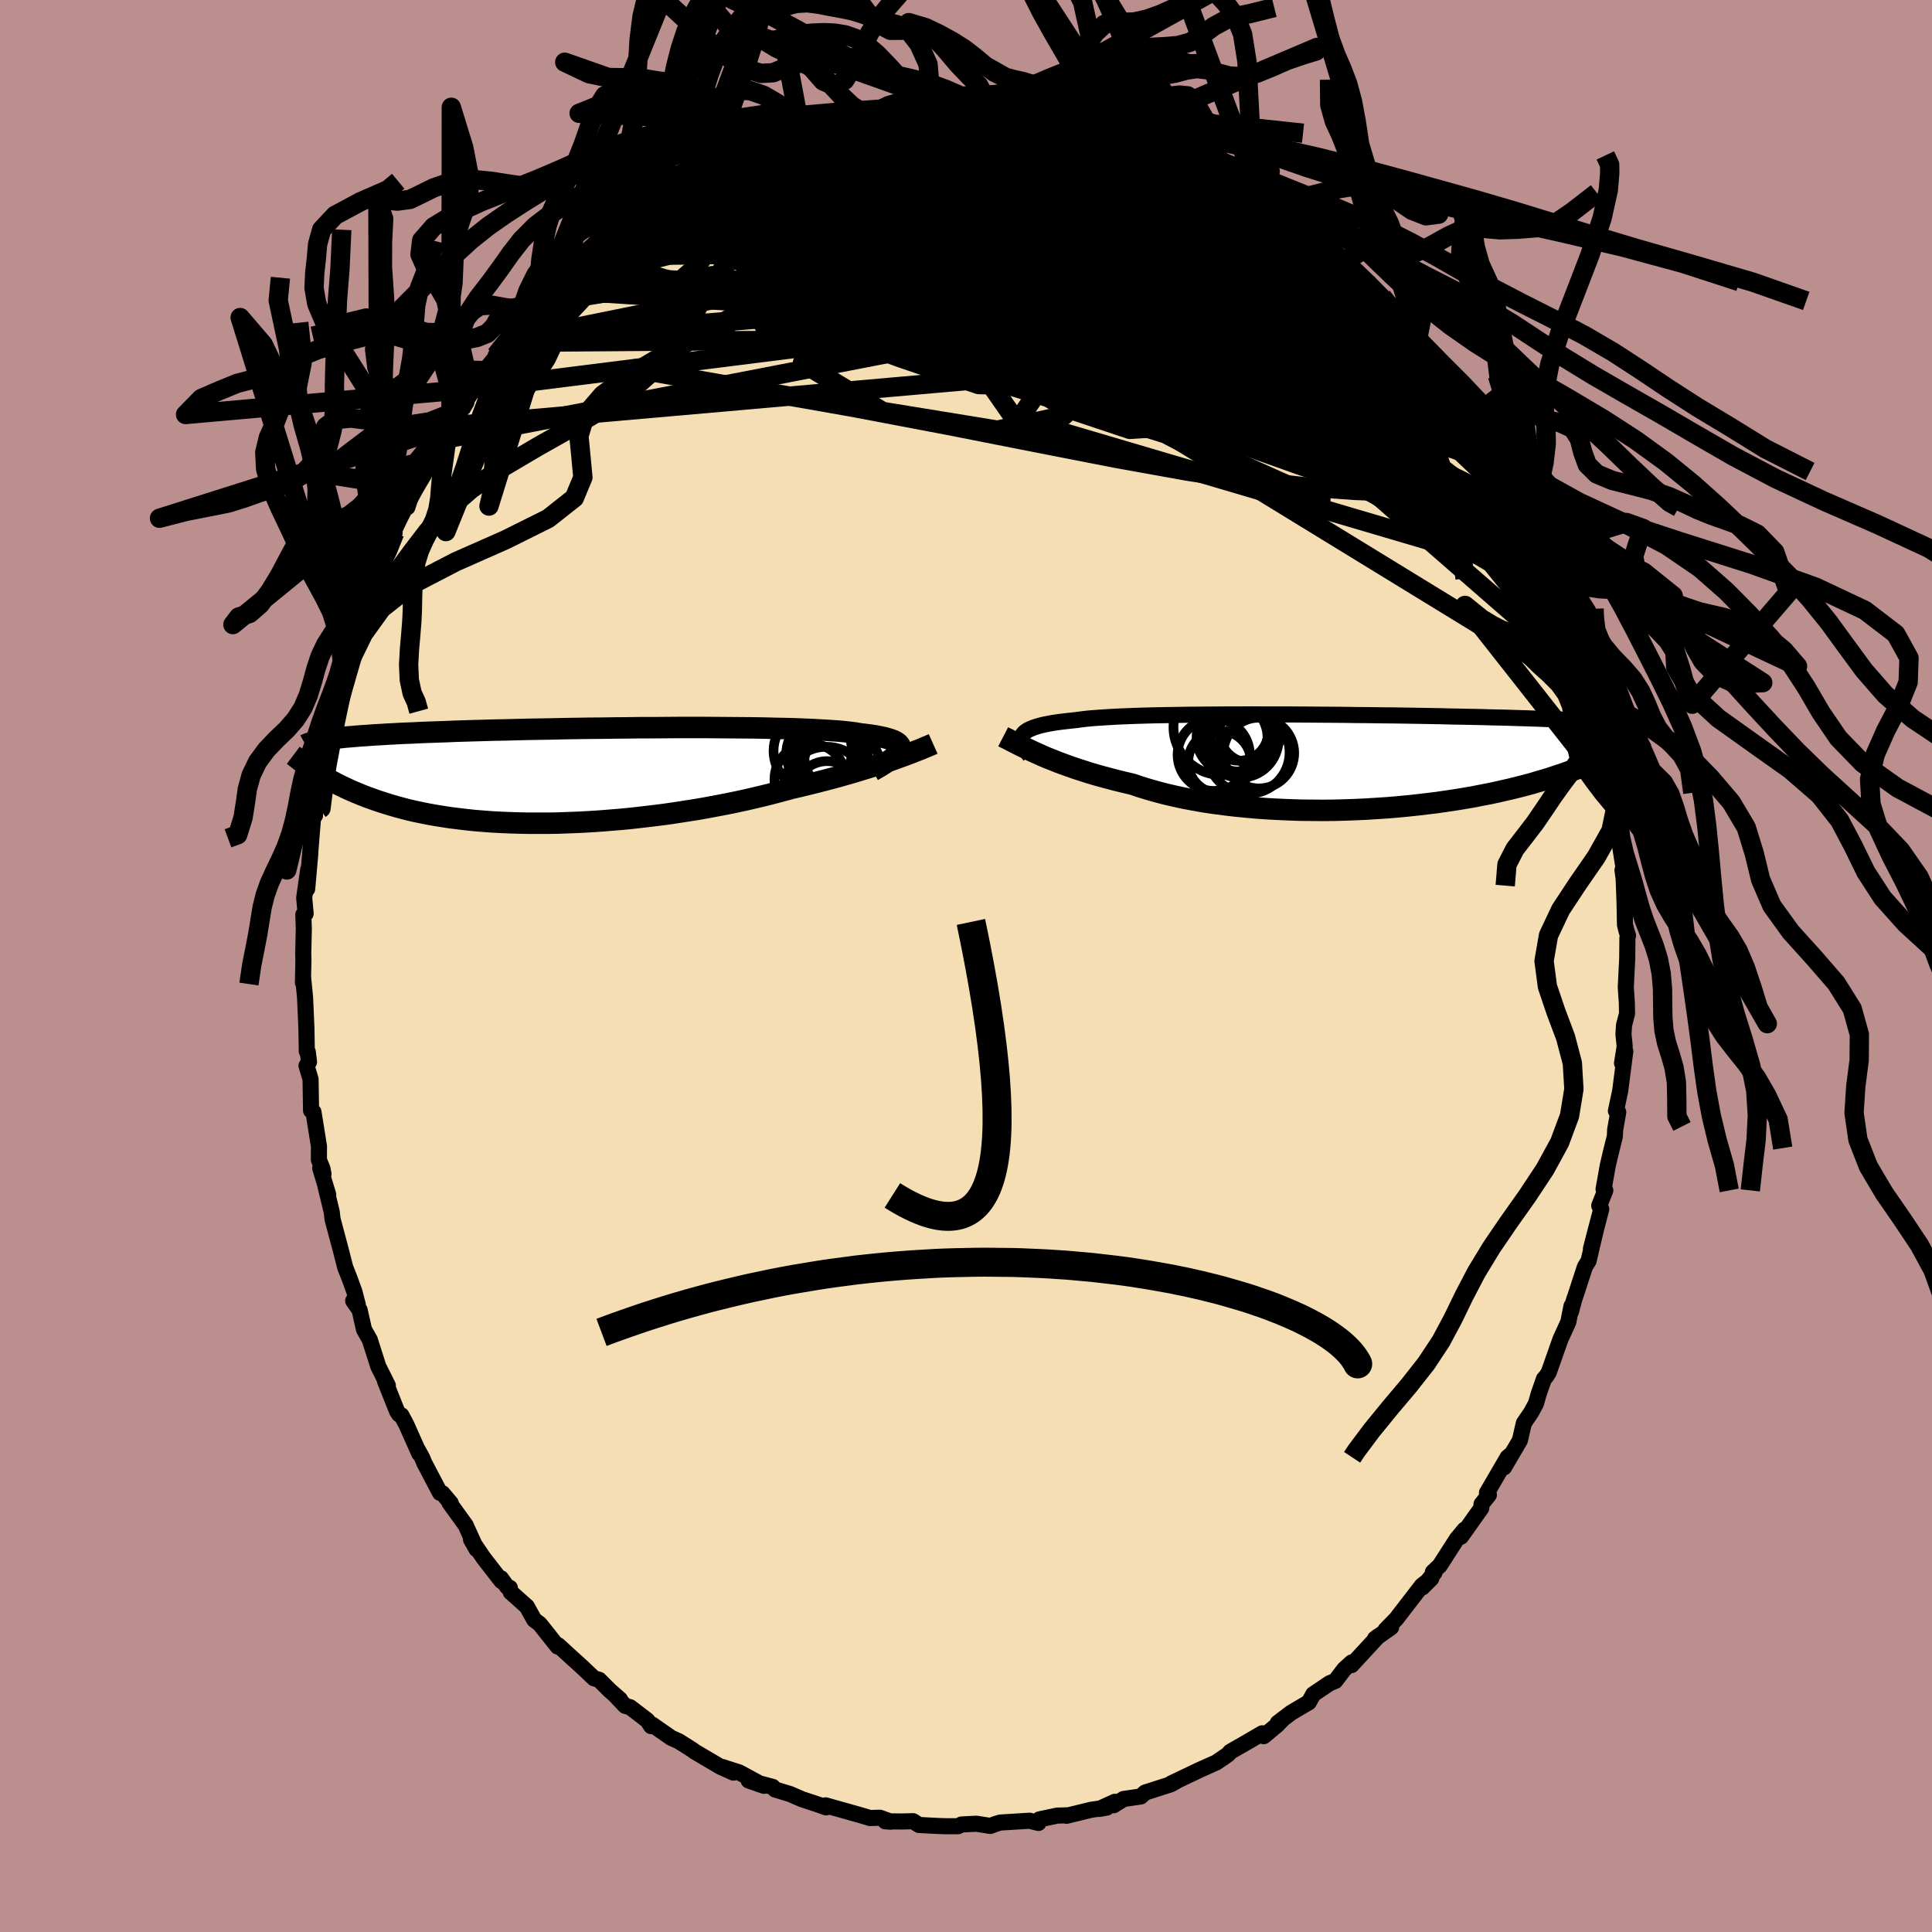 <svg xmlns="http://www.w3.org/2000/svg" width="500" height="500" viewBox="-100 -100 200 200"><defs><clipPath id="c"><path d="m34.16-2.65.05-.17v-.15l-.05-.15-.09-.13-.14-.14-.18-.12-.24-.12-.28-.11-.32-.1-.37-.1-.42-.09-.46-.09-.51-.08-.54-.07-.59-.07-.46-.08-.53-.07-.61-.07-.67-.06-.75-.05-.81-.05-.87-.05-.93-.04-.99-.04-1.05-.03-1.09-.02-1.14-.03-1.17-.02-1.21-.01-1.25-.01-1.27-.01-1.3-.01h-2.64l-1.34.01-1.34.01H7.25l-1.34.02-1.34.01-1.33.02-1.32.01-1.3.02-1.28.02-1.26.03-1.23.02-1.21.02-1.17.03-1.15.03-1.11.02-1.08.03-1.05.03-1 .03-.97.03-.93.04-.89.03-.86.03-.81.03-.78.04-.75.03-.71.03-.67.04-.64.03-.61.04-.58.03-.56.04-.53.04-.5.03-.47.04-.45.04-.42.03-.4.04-.37.04-.35.04-.33.04-.31.04-.28.04-.27.04-.25.04-.23.04-.55 3.16.27.17.28.18.29.18.3.18.31.18.33.18.34.18.35.18.37.18.38.18.39.18.41.18.43.18.44.18.46.18.48.17.49.18.52.17.53.17.56.17.58.17.6.16.62.16.65.15.68.14.7.14.73.13.75.12.78.12.81.1.83.1.85.09.88.07.91.07.92.05.95.04.98.03.99.02h2.04l1.05-.02 1.06-.04 1.07-.04 1.08-.06 1.1-.07 1.1-.09 1.11-.09 1.11-.11 1.12-.13 1.11-.13L9.81 4l1.1-.16 1.1-.17 1.09-.17 1.08-.19 1.06-.2 1.04-.2 1.03-.21 1.01-.22.98-.23.96-.23.94-.24.9-.24.88-.24.83-.19.82-.2.8-.2.79-.2.76-.2.75-.2.73-.21.71-.2.69-.21.66-.2.65-.2.62-.2.6-.2.58-.19.55-.19"/></clipPath><clipPath id="b"><path d="m-35.52-2.65.1-.16.13-.15.17-.14.22-.14.25-.12.29-.12.33-.11.38-.11.41-.1.46-.09.49-.09.54-.08.57-.07.61-.07.66-.07.51-.07.58-.07.65-.06.72-.05.79-.05.86-.05.91-.04.98-.04 1.02-.03 1.08-.03 1.13-.02 1.17-.02 1.21-.02 1.25-.01 1.28-.01 1.3-.01h1.32l1.35-.01 1.35.01h2.74l1.37.01 1.36.01 1.36.01 1.35.01 1.34.02 1.31.01 1.3.02 1.27.01 1.25.02 1.22.02 1.19.02 1.15.02 1.12.03 1.09.02 1.04.02 1.01.02.97.03.94.02.89.02.85.03.81.02.78.03.74.02.7.03.67.02.63.03.61.02.57.03.55.02.52.03.49.03.46.02.44.03.41.03.39.02.36.03.34.03.31.03.3.03.27.02.26.03.23.03.22.03.07 2.46-.27.15-.29.15-.3.15-.31.15-.32.16-.34.15-.35.17-.36.16-.38.16-.4.17-.42.17-.43.17-.45.17-.46.18-.49.17-.5.18-.53.18-.54.18-.57.19-.59.18-.62.18-.64.19-.67.18-.7.18-.72.18-.75.17-.78.18-.8.17-.84.16-.86.17-.88.15-.92.15-.94.14-.96.14-.99.12-1.01.12-1.03.11-1.05.1-1.07.09-1.09.07-1.1.07-1.11.05-1.13.04-1.13.03-1.14.01-1.15-.01-1.14-.01-1.15-.04-1.14-.05-1.14-.06-1.13-.08-1.12-.1-1.11-.11-1.09-.13-1.07-.14-1.05-.16-1.03-.18-1-.19-.97-.21-.95-.22-.91-.24-.88-.25-.85-.26-.8-.27-.81-.19-.78-.19-.76-.2-.75-.2-.72-.2-.7-.21-.68-.22-.66-.21-.63-.22-.61-.22-.59-.22-.57-.23-.54-.21-.51-.22-.49-.22"/></clipPath><linearGradient id="d" x1="0%" x2="100%" y1="0%" y2="0%"><stop offset="0%" style="stop-color:[object Object];stop-opacity:1"/><stop offset="4%" style="stop-color:[object Object];stop-opacity:1"/><stop offset="100%" style="stop-color:[object Object];stop-opacity:1"/></linearGradient><filter id="a"><feTurbulence baseFrequency=".05" numOctaves="3" result="noise" type="noise"/><feDisplacementMap in="SourceGraphic" in2="noise" scale="2"/></filter></defs><rect width="100%" height="100%" x="-100" y="-100" fill="#BC8F8F"/><path fill="wheat" stroke="#000" stroke-linejoin="round" stroke-width="1.667" d="m68.45-.79-.15 2.98.11 1.63.02 1.11-.31 1.2-.06.93.13 1.26-.28 1.74.34-1.23-.53 4.11-.44 2.06.24.13-.32 1.82-.03.69-.38 1.52-.35 1.48-.44 2.47.18.12-.63 1.58.21.36-1.07 4.11.55-2.13-.79 3.37-.38.62-1.24 3.8.16-.53-.37 1.39.06-.6-.33 1.66-.81 1.77-1.22 3.46-.26.4-.23.25-.53 1.51-.3 1.05-.5.92-.75 1.1-.41 1.78-1.64 2.8.69-1.31-.32.27-2.14 3.67.2.22-.76.95-.03.42-2.1 2.96.37-.73-.79.95-1.78 2.77-.71.67.16.07-1.25 1.52.93-.93-.96.72-2.69 3.49-1.08 1.1.57-.25-1.67 1.18.32-.25-2.75 2.98.02-.28-.78.71-.92 1.21-.59.24-1.69 1.14-.46.83-1.83 1.08-1.39 1.06.58-.45-.63.65-1.4 1.17-.15-.3-1.91 1.11-1.4.8-.23.27-.56.4.2-.15-.88.6-1.62.72-3.02 1.44.62-.29-.67.38-2.65.85-.46.41-1.78.26-1.03.65.14-.36-1.63.74.79-.14-1.59.22-2.59.63.19-.05-1.14.03-1.85.39-.1.37-.92-.23-3.04.19-.52.16-.5.19-1.45-.23-1.54.08-.36.18h-1.31l-.85-.03-1.88-.1-.61-.39-1.12.03-1.76-.02.58.04-1.14-.41-1.03.03-.89-.27-3.69-1.04.25.15-.2.06-.79-.28-1.72-.57-1.22-.53-1.55-.47-.25-.27-2.49-.66 1.59.55-2.57-1.39-1.74-.56 1.15.58-1.36-.61-2.71-1.6-.14-.12-1.46-.92-.78-.35-1.98-1.38-.09.17-.39-.59-1.79-1.37-.51-.14-1.05-1.11.51.44-1.06-.93-1.1-1.1-.53-.15-1.22-1.16-1.5-1.36-.98-.9-.06.13-1.85-2.33-.58-.44-.76-1.37-1.67-1.49-.09-.45-.27-.09-.65-.9.05.29-1.86-2.4-1.29-1.9.57 1-1.13-2.49-1.67-2.31.13.03-.86-1.02-.25-.04-1.64-3.12-.18-.46-.47-.86.14.37-1.35-3.03-.5-.93-.24-.1-.21-.32-1.25-3.14.3.48-.99-1.98-.88-2.76-.6-1.06-.45-2.01-.67-.96.48.41-.35-1.35-.51-1.4-.44-1.11-.46-1.8-.85-3.19-.09-.76-.67-2.77.31.99-.83-2.75.34.6-.11-.55-.37-.92.01-1.39-.57-3.56-.25-.15-.05-3.24-.42-1.4.26-.39-.13-1.04-.1-.06-.04-2.38-.14-3.19-.2-2.04-.02.51.05-2.39-.02-.58.06-2.63-.05-1.45.24-.1-.15-1.64.42-2.94-.11 2.02.33-3.77-.14 1.57.47-5.83v-.4l.15.83.04-.92.64-5.07.32-.65.08.19.17-1.42-.06-.28.59-2.29.4-1.59.55-2.49.58-1.42-.4.91.39-1.02 1.13-3.32.24-1.78.81-1.54.21-.38.45-1.52.49-1.27.03-.32.54-.78 1.04-2.29-.19.06 1.61-3.45-.1.74.65-2 .78-.97-.03.03.55-1.29.89-1.31.72-1.46.95-1.43.9-1.6 1.6-2.43-1.48 2.25 1.23-2.05 1.45-1.89 1.33-1.68-.39.09 1.37-1.34.46-.39v.15l1.11-1.55 2.49-2.78-.62.96 1.02-1.84.59-.51 1.03-.41.15-.76 2.32-1.78.97-.8-.86.79 1.39-1.25 2.53-1.91-.12-.16.65-.24 1.21-1.1 2.04-1.43-.49.42 2.6-1.34-.27-.3.71-.45 2.33-1.06-1.58.82 2.93-1.66 1.3-.6-1.62.62 2.98-1.21-.36.36 3.26-1.64.57.1 1.48-.89-.49.46 1.29-.56 1.87-.63.48.07 1.49-.39.8-.4 1.08.09.29-.17 1.6-.2 1.02-.49.58-.06 2.58-.33-.85.35 2.4-.37-.56.35 2.91-.43 1.98.04-.91-.13 2.13.41.28-.36 1.06.29 2.69.19-.67.05.03-.16 3.35.5 2.05.4 1.44.38-.99-.37.75.53 1.46.43.06-.22 2.16.47 1.16.45-.26.03 2.72 1.28 1.95.28-.18.16-.94-.55 1.68.71 2.57 1.22 1.46.94-1.04-.2 2.47.79.46.43 1.01.52 2.16 1.65-1.03-.7 1.78 1.08.69.32L34.26-77l.2.25.11-.02 3.44 3.05-.7-.94.99 1.12.91.59.91.99 1.32 1.12 1.63 1.54.21.45.87.79 1.11 1.07.41.88-.54-.49 1.64 1.6-.43-.28 2.71 3.09.91 1.34-.96-1.24.83 1.01 1.14 2 1.05 1.28.51.9.31.49 1.79 2.61-.25.19 1.41 1.94.28.48.37.85 1.12 2.41.63 1.33.18-.13-.26-.73 1.68 3.56.14.6 1.25 3.16.55 1.24-.13.31.15.31.82 1.36.12 1.26.16-.1.38 2.04 1.53 4.3-.43-1.23.2 1.56.46 1.01.72 3.03.16 1.31.23.23.35 2.69.03-.43.13.67.18 1.87.4 2.69.3-.28-.03 1.32.08 1.45.53 3.39-.11.22.12.88.09 2.37.05 2.42.17.66.14.43-.06.23-.02 2.14-.15 2.98" filter="url(#a)"/><path fill="#fff" d="m-35.52-2.65.1-.16.13-.15.17-.14.22-.14.25-.12.29-.12.33-.11.38-.11.41-.1.46-.09.49-.09.54-.08.57-.07.61-.07.66-.07.51-.07.58-.07.65-.06.72-.05.79-.05.86-.05.91-.04.98-.04 1.02-.03 1.08-.03 1.13-.02 1.17-.02 1.21-.02 1.25-.01 1.28-.01 1.3-.01h1.32l1.35-.01 1.35.01h2.74l1.37.01 1.36.01 1.36.01 1.35.01 1.34.02 1.31.01 1.3.02 1.27.01 1.25.02 1.22.02 1.19.02 1.15.02 1.12.03 1.09.02 1.04.02 1.01.02.97.03.94.02.89.02.85.03.81.02.78.03.74.02.7.03.67.02.63.03.61.02.57.03.55.02.52.03.49.03.46.02.44.03.41.03.39.02.36.03.34.03.31.03.3.03.27.02.26.03.23.03.22.03.07 2.46-.27.15-.29.15-.3.15-.31.15-.32.16-.34.15-.35.17-.36.16-.38.16-.4.17-.42.17-.43.17-.45.17-.46.18-.49.17-.5.18-.53.18-.54.18-.57.19-.59.18-.62.18-.64.19-.67.18-.7.18-.72.18-.75.17-.78.18-.8.17-.84.16-.86.17-.88.15-.92.15-.94.14-.96.14-.99.12-1.01.12-1.03.11-1.05.1-1.07.09-1.09.07-1.1.07-1.11.05-1.13.04-1.13.03-1.14.01-1.15-.01-1.14-.01-1.15-.04-1.14-.05-1.14-.06-1.13-.08-1.12-.1-1.11-.11-1.09-.13-1.07-.14-1.05-.16-1.03-.18-1-.19-.97-.21-.95-.22-.91-.24-.88-.25-.85-.26-.8-.27-.81-.19-.78-.19-.76-.2-.75-.2-.72-.2-.7-.21-.68-.22-.66-.21-.63-.22-.61-.22-.59-.22-.57-.23-.54-.21-.51-.22-.49-.22" filter="url(#a)" transform="translate(41.33 -21.19)"/><path fill="#fff" d="m34.16-2.65.05-.17v-.15l-.05-.15-.09-.13-.14-.14-.18-.12-.24-.12-.28-.11-.32-.1-.37-.1-.42-.09-.46-.09-.51-.08-.54-.07-.59-.07-.46-.08-.53-.07-.61-.07-.67-.06-.75-.05-.81-.05-.87-.05-.93-.04-.99-.04-1.05-.03-1.09-.02-1.14-.03-1.17-.02-1.21-.01-1.25-.01-1.27-.01-1.3-.01h-2.64l-1.34.01-1.34.01H7.25l-1.34.02-1.34.01-1.33.02-1.32.01-1.3.02-1.28.02-1.26.03-1.23.02-1.21.02-1.17.03-1.15.03-1.11.02-1.08.03-1.05.03-1 .03-.97.03-.93.04-.89.03-.86.03-.81.03-.78.04-.75.03-.71.03-.67.04-.64.03-.61.04-.58.03-.56.04-.53.04-.5.03-.47.04-.45.04-.42.03-.4.04-.37.04-.35.04-.33.04-.31.04-.28.04-.27.04-.25.04-.23.04-.55 3.16.27.17.28.18.29.18.3.18.31.18.33.18.34.18.35.18.37.18.38.18.39.18.41.18.43.18.44.18.46.18.48.17.49.18.52.17.53.17.56.17.58.17.6.16.62.16.65.15.68.14.7.14.73.13.75.12.78.12.81.1.83.1.85.09.88.07.91.07.92.05.95.04.98.03.99.02h2.04l1.05-.02 1.06-.04 1.07-.04 1.08-.06 1.1-.07 1.1-.09 1.11-.09 1.11-.11 1.12-.13 1.11-.13L9.81 4l1.1-.16 1.1-.17 1.09-.17 1.08-.19 1.06-.2 1.04-.2 1.03-.21 1.01-.22.98-.23.96-.23.94-.24.9-.24.88-.24.83-.19.82-.2.8-.2.79-.2.76-.2.75-.2.73-.21.71-.2.69-.21.66-.2.65-.2.62-.2.6-.2.58-.19.55-.19" filter="url(#a)" transform="translate(-41 -19.7)"/><g fill="none" stroke="#000" transform="translate(41.33 -21.19)"><path stroke-linejoin="round" stroke-width="1.667" d="m-34.7-.55-.19-.26-.18-.24-.16-.24-.13-.22-.11-.22-.07-.2-.05-.2-.01-.18.02-.18.06-.16.1-.16.13-.15.17-.14.22-.14.25-.12.29-.12.33-.11.38-.11.41-.1.46-.09.49-.09.54-.08.57-.07.61-.07.66-.07.51-.07.58-.07.65-.06.72-.05.79-.05.86-.05.91-.04.98-.04 1.02-.03 1.08-.03 1.13-.02 1.17-.02 1.21-.02 1.25-.01 1.28-.01 1.3-.01h1.32l1.35-.01 1.35.01h2.74l1.37.01 1.36.01 1.36.01 1.35.01 1.34.02 1.31.01 1.3.02 1.27.01 1.25.02 1.22.02 1.19.02 1.15.02 1.12.03 1.09.02 1.04.02 1.01.02.97.03.94.02.89.02.85.03.81.02.78.03.74.02.7.03.67.02.63.03.61.02.57.03.55.02.52.03.49.03.46.02.44.03.41.03.39.02.36.03.34.03.31.03.3.03.27.02.26.03.23.03.22.03.21.03.18.03.18.03.15.03.15.03.13.04.12.03.11.03.09.03.09.03" filter="url(#a)"/><path stroke-linejoin="round" stroke-width="2.222" d="m-37.48-2.54.25.13.28.13.29.16.32.16.35.18.36.18.39.19.42.2.44.21.47.21.49.22.51.22.54.21.57.23.59.22.61.22.63.22.66.21.68.22.7.21.72.2.75.2.76.2.78.19.81.19.8.27.85.26.88.25.91.24.95.22.97.21 1 .19 1.03.18 1.05.16 1.07.14 1.09.13 1.11.11 1.12.1 1.13.08 1.14.06 1.14.05 1.15.04 1.14.01 1.15.01 1.14-.01 1.13-.03L-1.03 5l1.11-.05 1.1-.07 1.09-.07 1.07-.09 1.05-.1 1.03-.11 1.01-.12.99-.12.96-.14.94-.14.92-.15.88-.15.86-.17.84-.16.8-.17.78-.18.75-.17.72-.18.7-.18.67-.18.64-.19.62-.18.59-.18.57-.19.54-.18.53-.18.5-.18.49-.17.46-.18.45-.17.43-.17.42-.17.4-.17.38-.16.36-.16.35-.17.34-.15.32-.16.31-.15.3-.15.29-.15.27-.15.26-.14.26-.14.24-.13.23-.13.23-.13.21-.13.21-.12.2-.12.2-.12.18-.11" filter="url(#a)"/><circle cx="-15.076" cy=".071" r="3.25" clip-path="url(#b)" filter="url(#a)"/><circle cx="-13.076" cy="-2.399" r="3.464" clip-path="url(#b)" filter="url(#a)"/><circle cx="-12.096" cy="-.909" r="4.262" clip-path="url(#b)" filter="url(#a)"/><circle cx="-13.791" cy="-2.474" r="3.67" clip-path="url(#b)" filter="url(#a)"/><circle cx="-11.016" cy="-.854" r="3.662" clip-path="url(#b)" filter="url(#a)"/><circle cx="-11.906" cy="-3.039" r="3.186" clip-path="url(#b)" filter="url(#a)"/><circle cx="-14.906" cy="-3.534" r="4.946" clip-path="url(#b)" filter="url(#a)"/><circle cx="-12.931" cy="-2.264" r="3.958" clip-path="url(#b)" filter="url(#a)"/><circle cx="-13.071" cy="-3.104" r="3.048" clip-path="url(#b)" filter="url(#a)"/><circle cx="-15.686" cy="-.674" r="3.74" clip-path="url(#b)" filter="url(#a)"/></g><g fill="none" stroke="#000" transform="translate(-41 -19.7)"><path stroke-linejoin="round" stroke-width="2.222" d="m31.33-.52.46-.26.42-.25.38-.24.35-.22.31-.22.27-.21.22-.19.19-.19.13-.18.1-.17.05-.17v-.15l-.05-.15-.09-.13-.14-.14-.18-.12-.24-.12-.28-.11-.32-.1-.37-.1-.42-.09-.46-.09-.51-.08-.54-.07-.59-.07-.46-.08-.53-.07-.61-.07-.67-.06-.75-.05-.81-.05-.87-.05-.93-.04-.99-.04-1.05-.03-1.09-.02-1.14-.03-1.17-.02-1.21-.01-1.25-.01-1.27-.01-1.3-.01h-2.64l-1.34.01-1.34.01H7.25l-1.34.02-1.34.01-1.33.02-1.32.01-1.3.02-1.28.02-1.26.03-1.23.02-1.21.02-1.17.03-1.15.03-1.11.02-1.08.03-1.05.03-1 .03-.97.03-.93.04-.89.03-.86.03-.81.03-.78.04-.75.03-.71.03-.67.04-.64.03-.61.04-.58.03-.56.04-.53.04-.5.03-.47.04-.45.04-.42.03-.4.04-.37.04-.35.04-.33.04-.31.04-.28.04-.27.04-.25.04-.23.04-.22.05-.2.04-.18.04-.17.05-.16.04-.14.05-.14.04-.12.05-.11.04-.09.05" filter="url(#a)"/><path stroke-linejoin="round" stroke-width="2.222" d="m37.6-3.29-.29.13-.31.13-.34.14-.37.16-.4.15-.42.17-.45.17-.48.18-.5.18-.52.19-.55.19-.58.19-.6.2-.62.2-.65.2-.66.2-.69.21-.71.2-.73.21-.75.2-.76.2-.79.2-.8.2-.82.2-.83.19-.88.24-.9.24-.94.24-.96.23-.98.23-1.01.22-1.03.21-1.04.2-1.06.2-1.08.19-1.09.17-1.1.17-1.1.16-1.11.14-1.11.13-1.12.13-1.11.11-1.11.09-1.1.09-1.1.07-1.08.06-1.07.04-1.06.04-1.05.02h-2.04l-.99-.02-.98-.03-.95-.04-.92-.05-.91-.07-.88-.07-.85-.09-.83-.1-.81-.1-.78-.12-.75-.12-.73-.13-.7-.14-.68-.14-.65-.15-.62-.16-.6-.16-.58-.17-.56-.17-.53-.17-.52-.17-.49-.18-.48-.17-.46-.18-.44-.18-.43-.18-.41-.18-.39-.18-.38-.18-.37-.18-.35-.18-.34-.18-.33-.18-.31-.18-.3-.18-.29-.18-.28-.18-.27-.17-.27-.17-.25-.17-.24-.17-.23-.17-.23-.16-.22-.16-.21-.16-.21-.16-.19-.15-.2-.15" filter="url(#a)"/><circle cx="26.52" cy="-2.406" r="3.588" clip-path="url(#c)" filter="url(#a)"/><circle cx="24.875" cy=".369" r="3.702" clip-path="url(#c)" filter="url(#a)"/><circle cx="26.62" cy="1.839" r="3.348" clip-path="url(#c)" filter="url(#a)"/><circle cx="26.12" cy="-2.296" r="3.722" clip-path="url(#c)" filter="url(#a)"/><circle cx="25.135" cy="-2.561" r="4.058" clip-path="url(#c)" filter="url(#a)"/><circle cx="27.025" cy="-3.021" r="3.748" clip-path="url(#c)" filter="url(#a)"/><circle cx="26.55" cy="1.439" r="4.436" clip-path="url(#c)" filter="url(#a)"/><circle cx="28.14" cy="-.771" r="4.034" clip-path="url(#c)" filter="url(#a)"/><circle cx="27.565" cy="-1.836" r="3.286" clip-path="url(#c)" filter="url(#a)"/><circle cx="27.295" cy="-1.926" r="3.54" clip-path="url(#c)" filter="url(#a)"/></g><g fill="none" stroke="url(#d)" stroke-linejoin="round" stroke-width="2"><path d="m55.79-51.67.07.59-.33.82-.87.71-1.53.39-2.21.13-2.86.01-3.52-.06-4.22-.15-4.97-.35-5.79-.64-6.61-1-7.44-1.34-8.25-1.61-9.08-1.79-9.97-1.89-10.92-1.92-11.82-2.09m78.68-6.2.77.87.43.59.4.55.49.62.52.68.46.64.32.52.16.38v.25l-.14.14-.3.01-.47-.15-.67-.33-.92-.55-1.18-.8-1.46-1.07-1.77-1.36-2.1-1.67-2.45-2-2.77-2.34-3.01-2.63-3.1-2.84-3.27-3M5.94-88.62l.96.06 1.57.28 1.21.3.68.29.24.28-.03.31-.2.34-.34.41-.51.46-.72.53-.99.59-1.31.64-1.69.69-2.08.74-2.48.81-2.86.89-3.24.99-3.64 1.08-4.08 1.13-4.53 1.17-4.99 1.19-5.52 1.31-6.16 1.56m89.4 18.77.07.52.13.6-.16.42-.51.16-.9-.19-1.34-.6-1.81-1.03-2.31-1.39-2.84-1.72-3.38-2.06-3.94-2.51-4.56-3.07-5.24-3.71-5.92-4.36-6.56-4.91-7.04-5.45" filter="url(#a)"/><path d="m-16.31-86.5 1.64-.32 1.8-.02 2.15.13 2.49.27 2.79.38 3.1.48 3.37.54 3.6.61 3.75.65 3.83.7 3.87.74 3.88.78 3.81.76 3.61.67m.92-.99 1.17.75 1.11.79 1.04.75 1.06.78 1.08.82 1.05.81.97.78.85.68.68.55.47.37.22.17-.09-.07-.43-.34-.85-.69-1.16-.96m22.64 28.47.91 2.36.01 1.29-.72.52-1.45-.27-2.21-1.03-2.95-1.69-3.68-2.25-4.4-2.75-5.16-3.25-5.94-3.78-6.81-4.39-7.73-5.11-8.7-5.89-9.62-6.65" filter="url(#a)"/><path d="m31.47-78.95-.22-.17.43.29.41.38.2.33-.06.24-.37.11-.75-.04-1.21-.25-1.7-.47-2.19-.69-2.7-.91-3.26-1.14-3.9-1.42-4.57-1.77-5.14-2.15m-41.29 9.81.93-.54 1.31-.81 1.44-.82 1.46-.76 1.48-.72 1.5-.7 1.53-.68 1.55-.66 1.56-.64 1.55-.63 1.52-.6 1.48-.57 1.41-.55 1.33-.53 1.22-.49 1.07-.43.84-.37.6-.27.35-.16.1-.08h-.11l-.31.01m67.48 37.46.82 1.77.42.89.2.52.12.52.04.6-.1.55-.3.35-.55.03-.81-.32-1.06-.66-1.31-.95-1.54-1.18-1.78-1.39-2.04-1.64-2.34-1.93-2.67-2.27-3.01-2.64-3.34-3.02-3.67-3.4-3.95-3.8-4.18-4.23-4.35-4.68-4.52-5.09" filter="url(#a)"/><path d="m-34.2-77.04 1.27-1.04 1.14-.8.98-.64.85-.53.73-.46.63-.37.51-.27.39-.17.25-.05.08.08-.08.22-.25.36-.45.52-.7.7-.97.9-1.31 1.12-1.66 1.37-2.02 1.66-2.43 2-2.92 2.39-3.34 2.7M58.37-46.73l.19.41.38 1.21.19 1.13-.14.74-.52.22-.9-.29-1.25-.72-1.59-1.07-1.91-1.35-2.23-1.62L48.03-50l-2.96-2.3-3.41-2.76-3.94-3.25-4.5-3.76-5.02-4.27-5.48-4.78-5.93-5.36-6.6-5.98m-3.58-6.21-.1.05 1.01.18 1.57.3 1.57.34 1.37.33 1.16.33 1.06.31 1.03.31 1.04.32 1.02.3.98.3.87.27.72.23.54.18.34.11.1.05-.14-.03-.39-.1-.66-.19-.97-.29-1.29-.39-1.59-.5-1.88-.66m35.08 24.73.35.57.07.23.16.39.16.5.04.4-.19.19-.47-.06-.79-.36-1.14-.69-1.52-1.06-1.94-1.45-2.36-1.85-2.75-2.26-3.16-2.68-3.67-3.19-4.36-3.74-5.04-4.3m-.62-3.07-.15.06.48.28 1.09.58 1.34.74 1.34.77 1.27.75 1.19.7 1.12.67 1.02.63.92.58.79.51.65.42.49.33.35.24.18.14.01.02-.19-.1-.42-.27-.7-.47-1.03-.7-1.42-.94-1.91-1.17" filter="url(#a)"/><path d="m44.15-68.06.71.83.26.5.12.38.07.41-.01.41-.21.32-.51.16-.82-.03-1.12-.21-1.43-.36-1.72-.51-2.06-.7-2.43-.91-2.83-1.15-3.29-1.4-3.76-1.69-4.26-1.97-4.72-2.27-5.17-2.59-5.66-2.92-6.27-3.27m12.33-2.85.71.19.32.12.43.17.57.19.61.2.59.22.47.24.3.24.05.21-.24.17-.55.12-.86.09-1.14.08-1.43.07-1.77.05-2.14.01-2.53-.05-2.94-.14-3.37-.2-3.86-.27-4.37-.37" filter="url(#a)"/><path d="m-4.52-89.01.19.19 1.17.12 1.65.14 1.89.18 1.98.25 1.99.3 1.98.36 1.99.39 1.99.41 1.93.4 1.86.39 1.77.37 1.64.33 1.41.25 1 .12.48-.03.23-.03" filter="url(#a)"/><path d="m-23.42-83.74-.12.1 1.26-.32 1.8-.44 2.02-.44 2.07-.39 2.08-.32 2.11-.27 2.16-.24 2.24-.2 2.27-.19 2.26-.16 2.17-.16 2.04-.17 1.91-.16 1.78-.16 1.64-.15 1.52-.12 1.44-.11 1.49-.05m-39.56 7.2.16-.36.67-.46.8-.45.78-.41.67-.36.52-.26.33-.13.11.02-.12.17-.46.37-.92.63-1.5.95-2.07 1.26-2.43 1.44m71.51 5.13.98.98 1.02.99.84.84.59.66.34.45.1.26-.15.07-.38-.1-.58-.25-.8-.42-1.09-.62-1.43-.9-1.81-1.2-2.15-1.48-2.48-1.73-2.9-2.03-3.53-2.46-4.22-3.01" filter="url(#a)"/><path d="m22.38-84.3 1.87.97 1.01.6.6.4.42.3.25.25-.04.17-.42.04-.87-.11-1.32-.28-1.76-.42-2.22-.6-2.75-.77-3.31-.96-3.85-1.17-4.34-1.46m-30.69 4.22 1.97-.76 1.35-.51 1.13-.43.82-.27.48-.11.2.07-.05.23-.3.39-.58.57-.93.76-1.31.98-1.75 1.22-2.2 1.48-2.66 1.72-3.09 1.98-3.52 2.23-3.86 2.42" filter="url(#a)"/><path d="m-22.42-83.97 2.38-1.04 1.64-.5 1.45-.29 1.52-.2 1.7-.18 1.86-.15 1.98-.14 2.03-.11 2.04-.09 2.04-.08 2.02-.07 2-.06 1.98-.06 1.91-.03 1.81-.02 1.63-.02 1.42-.05 1.22-.07 1-.08.77-.05.49-.01" filter="url(#a)"/><path d="m6.61-88.67-.2.03.74.12 1.12.2.95.23.5.2.05.19-.32.18-.59.17-.85.19-1.15.2-1.5.23-1.93.25-2.43.26-2.96.22-3.53.17-4.08.11-4.57.1m64.1 24.77-.29-.35.46.7.72 1.07.74 1.12.69 1.06.61.96.52.86.41.73.29.57.14.38-.01.17-.17-.05-.33-.3-.5-.54-.66-.78-.87-1.03-1.11-1.32-1.41-1.67-1.74-2.13-2.1-2.65-2.42-3.11-2.67-3.52" filter="url(#a)"/><path d="m-28.4-81.24 1.36-.59 1.06-.43 1.23-.49 1.35-.48 1.48-.47 1.61-.48 1.76-.48 1.82-.49 1.82-.47 1.77-.43 1.68-.4 1.58-.37 1.48-.34 1.37-.32 1.25-.29 1.11-.26.96-.24.8-.2.61-.18.41-.14.13-.1-.28-.03-.68.01m59.16 38.57.63 1.69-.16.7-.78.19-1.3.06-1.79.05-2.36-.07-2.98-.37-3.67-.8-4.4-1.26-5.11-1.7-5.83-2.08-6.54-2.39-7.27-2.66-8.01-2.95-8.83-3.27-9.73-3.66-10.74-4.02m65.5 3.58.47.62.77.9.8.98.76.97.74.95.76.95.76.93.68.82.5.6.27.31.05.06-.19-.24-.56-.7-1.08-1.38M21.64-84.46v-.08l.99.46 1.12.59.91.52.64.42.41.34.18.27-.05.21-.32.13-.6.03-.91-.05-1.22-.15-1.55-.25-1.91-.33-2.31-.44-2.76-.57-3.23-.71-3.7-.9-4.12-1.09-4.59-1.27" filter="url(#a)"/><path d="M40.12-71.96 8.28-68.23l8.95 2.84 9.3.61 5-1.02 2.92-1.24 2.12-.74 1.37-.27.24-.16-1.07-.38-2.32-.68-3.34-.85-4.17-.81-4.92-.63-5.55-.21-6.07.55-6.38 1.49-5.24 2 .51 1.3 8.32-2.46-18.25-19.04" filter="url(#a)"/><path d="M61.73-38.9 17.76-61.41l-27.64-3.3-4.49-.66 6.6-1.32 6.16-2.23 1.55-2.71-1.68-2.63-1.98-2.11-.26-1.28 2.11-.33 4.17.55 5.26 1.04 4.94.87h3.21l.73-1.22-1.3-2.06-1.87-1.81-.89-.27.77 1.91 1.6 3.31.06 2.13-4.77-2.19-12.2-5.53-26.95.46" filter="url(#a)"/><path d="m-45.74-66.35 4.28-2.65 9.75-1.64 12.45 3 12.29 4.62 8.28 2.83 2.99.06-.38-1.97-.86-2.82.42-2.75 1.92-1.95 2.77-.62 3 .87 3.04 1.87 3.31 1.91 3.79.96 4.1-.42 3.81-1.41 2.73-1.68 1.38-1.39 1.01-.6 3.03 1.46 6.06 3.84-1.99-6.01" filter="url(#a)"/><path d="M59.93-43.3 31.85-64.98l-4.15-.79L22-63.5l-8.58.78-10.2-.94-10.41-1.61-8.52-1.22-4.74-.3-.48.47 2.61.6 3.62-.03 2.83-1.13 1.43-2.14.61-2.47.92-1.77 2.04-.17 3.14 1.8 3.72 3.25 4.1 3.52 5.35 3.16 10.85 6.24 44.7 27.38" filter="url(#a)"/><path d="m-17.11-86.4 37.68 13.31.22-.49-8.37-2.88-1.79-.04 6.3 3.2 8.7 4.16 5 2.56-1.28-.14-5.9-2.29-6.57-3.19-4.25-3.07-2.05-1.78-1.26 1.91 5.41 9.94 46.45 25.06" filter="url(#a)"/><path d="m-10.59-87.76 10.53.46 3.29.54 4.11 1.15 4.86 2.08 5.43 2.97 5.5 3.32 4.26 2.81 1.58 1.53-1.67.08-4.13-.75-4.99-.84-4.47-.85-3.27-1.75-2.14-3.43-1.86-4.42-2.64-3.36-.94-.93" filter="url(#a)"/><path d="M39.21-72.95 6.54-79.82l-4.77-2.81-.83.82-.38 2.76.82 2.68 2.69 1.38 4.32.13 4.72-.27 3.15.27-.46 1.17-5.17 1.87-9.04 2.03-9.92 1.69-6.7 1.14-.43.59 5.86-.2 8.59-1.82 5.85-4.43-1.01-6.53-8.38-5.64-9.89-2.14" filter="url(#a)"/><path d="M64.76-29.42 35.63-54.81l-11.86-3.23-2.42 2.21-4.39.28-6.76-2.26-4.98-3.12-.42-2.43 3.47-1.14 3.76-.2-.14-.03-6.28-.31-11.21-.5-11.67-.77-5.78-2.03 4.56-4.33 8.09-4.72-23.8.35M9.32-88.28l24.01 19.16-5.28 1.66-13.81-3.88-9.3-3.54-2.05-1.39 2.95.67 4.89 1.78 4.52 1.69 2.75.69.4-.49-1.73-1.21-3.02-1.15-3.32-.72-2.89-.52-2.42-.9-2.82-1.56-4.79-1.92-7.6-1.9-8.08-1.77-6.45.44" filter="url(#a)"/><path d="m-53.32-55.91 59.87-5.26 16.88 2.59-9.28-1.45-16.31-4.11-12.47-4.55-6.55-3.58-2.7-1.95-.6-.3 1.66.73 4.93.8 8.31.06L.37-74l8.82-2.11 5.58-2.64 1.98-2.5-.74-1.74-2.65-.61-4.5.8-9.08 2.7-34.63 3.3" filter="url(#a)"/><path d="M62.57-36.92 22.2-61.12 4.29-68.34l-1.84-4.1 3.39-1.33 2.58 1.16-1.7 1.87-6.78 1.01-9.62-.21-8.42-.79-3.38-.38 3.81.84 10.94 2.29 15.34 3.22L23.3-62l9.05.97 4.08.61 9.24 7.83 18.86 23.5" filter="url(#a)"/><path d="m45.13-66.6 1.72 4.01-9.65-6.53-11.52-7.39-7.57-4.85-2.48-1.62.85 1.49 1.43 4.09-.29 5.6-2.98 5.45-4.9 3.71-4.59 1.38-1.05-.05 5.76.38 13.28 1.8 15.37 1.27 7.67-2.95 3.78-.04" filter="url(#a)"/><path d="M46.34-65.28 1.47-76.14l-9.7-2.32 4.59 1.52 4.35 2.03-1.02.9-4.19-.43-3.2-1.14.04-.89 2.96.06 4.23 1.15 3.93 1.83 2.84 1.94 1.78 1.64 1.05 1.21.52.85-.22.64-1.62.57-3.43.59-4.06.78-.59 1.7 9.24 3.96 22.55 4.65 14.82-10.38" filter="url(#a)"/><path d="m-46.85-64.8 47.8-9.69 22.34 1.87 10.27 4.89.15 2.22-6.41-1.11-7.3-2.45-3.79-1.83.65-.6 2.9.09 1.96-.02-1.09-.54-4.1-.97-5.27-1.13-4.06-1.14-1.16-1.18 2.11-1.15 4.78-.57 5.89 1.12 3.27 3.57-8.63 4.2-48.31-7.58" filter="url(#a)"/><path d="m-31.44-79.15-4.92 7.78 10.15.61 15.28-1.46 14.32.35 11.67 2.35 8.49 2.74 4.8 1.65.91.1-2.46-1.02-4.6-1.49-5.18-1.52-4.42-1.44-2.72-1.33L9.11-73l.65-.95.71-.81-1.01-.76-3.9-.6-5.81-.12-3.81.53 3.82.9 14.61 1.32L35.1-69.1l19.53 15.3" filter="url(#a)"/><path d="M-14.44-87.13 6.38-67.64l-17.24 3.39-13.01-.22-2.24-1.58 4.95-1.87 8.17-1.42 9.11-.47 8.87.84 7.81 2.26 6.16 3.33 4.41 3.54 2.96 2.66 1.61.84-.13-1.18-2.09-2.31-2.8-1.85-.7-.54 3.21-.66 3.69-3.99-6-8.53L-7.1-88.68" filter="url(#a)"/><path d="M61.18-40.14 4.97-56.73l-3.14-4.51 4.7-.52 2.76-2.18.68-3.74-.39-3.34.52-1.47 3.3.69 5.47 1.88 4.32 1.43.35-.17-2.6-1.7-2.97-3.02-8.4-6-27.17-6.56" filter="url(#a)"/><path d="m45.13-66.6-47.6-3.01-.93 1.08 10.79 1.69 8.61.82 3.94.12.67.36-.68 1.33-1.2 2.18-1.83 2.16-2.22 1.39-1.01.53 2.23.04 4.96-.52 3.03-2.25-4.83-5.46-12.54-8.77-9.77-9.4-1.27-4.7" filter="url(#a)"/><path d="m5.94-88.62-9.01 1.51 2.46 2.41 2.32 2.64.62 1.56-.96.49-1.62.16-.27.54 2.94 1.36 6.54 2.36 8.87 3.27 9.09 3.71 7.34 3.23 4.42 1.75 1.56-.17-.07-1.56.02-1.77 1.01-1.07 1.04-.64-1.18-1.79-6.6-6.12" filter="url(#a)"/><path d="m-22.42-83.97 5.78 6.12 8.76.85 2.71-.52 1.1.32 1.87 1.43 3.25 1.74 4.05.95 3.62-.54 2.26-1.9.8-2.38-.13-1.74-.6-.36-.96 1.09-1.32 1.98-1.3 1.99-.57 1.11.65-.31 1.68-1.54 2.09-1.99.2-2.41-19.2-8.54" filter="url(#a)"/><path d="m32.22-78.57-.37 6.85 5.5 7.16-2.46-2.15-6.5-5.62-5.52-4.09-2.86-1.05-1.07 1.2-.53 1.94-.26 1.65.93 1.23 3.23 1.34L28-68.14l6.86 2.6 5.93 2.63 3.15 1.87-.65.38-4.98-1.54-10-2.84-18.59-1.59-52.57-3.38" filter="url(#a)"/><path d="M-51.07-59.74 3.5-66.6l21.48 1.63-2.32-1.6-11.81-3.27L.27-72.66l-5.13-1.33.08.42 3.71 1.77 5.93 2.11 6.81 1.35 6.11.05 3.8-1.11.72-1.66-1.57-1.62-1.54-1.28.64-.99 2.05-1.26-.7-2.44-3.97-3.2 13.23 2.2" filter="url(#a)"/><path d="m-47.31-64.56 57.65-.43 15.42-.46-.09-.96-5.62-1.54-7.88-2.04-7.71-1.95-4.74-1.16.3.2 5.56 1.69 9.03 2.73 9.57 2.8 7.23 1.82 3.07.12-1.58-1.67-5.41-2.92-7.52-3.23-7.35-2.54-4.67-1.27.14-.27 5.65-.25 7.98-1.15.36-3.08L.45-89.2" filter="url(#a)"/><path d="m-54.27-54.48 47.12-9.11 1.34-8.89-5.1-4.9-2.24-.79 3.33 1.99 9 3.37 12.34 3.9 11.81 4.02 7.84 3.55 2.55 2.2-1.76.08-4.64-2.27-7.41-4.19L15-68.54l34.96 7.69" filter="url(#a)"/><path d="M58.19-46.6 35.93-67.79l-12.36-5.7-5.66 1.37 1.07 4.94 2.55 4.01-.08.42-2.27-2.75-1.73-3.87.07-3.3.4-2.24-1.66-1.3-4.15-.07L7.81-74l-2.3 5.38-3.16 5.81-9.58-3.07 9.81-22.91" filter="url(#a)"/><path d="m-28.84-80.49 42.18 6.38 5.25-1.37-6.35-1.47-5.29-.5.37.88 4.49 1.87 4.8 1.63 2.25.23-1.16-1.46-3.93-2.52-5.43-2.58-5.72-1.95-4.64-1.25-.26-.86 9.97-.55 17.68 1.67" filter="url(#a)"/><path d="M58.37-46.73 39.95-68.08 30.74-77l-6.98-4.24-7.3-2.35-6.98-.96-4.52.6-.19 2.39 4.21 3.98 6.42 4.52 5.29 3.35 1.84 1.05-.94-.41-.92.65.26 2.71 2.03 2.59 32.83 11.45" filter="url(#a)"/><path d="m54.38-53.61-56.4-11.87-14.91 3.05 8.29 5.02 11.9 1.94 6.87-1.51 2.91-2.69 2.44-1.62 3.16.12 2.57 1.1.13.85-3.11-.2-5.76-1.39-6.95-2.18-6.64-2.38-5.63-2.12-5.05-1.64-5.3-1.15-5.11-.64-2.31.07 4.04 1.44 15.49 4.02L49-62.09M46.77-65 24.69-78.29l-13-3.12-10.11.7-5.94 2.08-3.16 2.23-2.95 1.68-3.97.63-4.19-.77-2.56-2.14.39-2.94 3.09-2.71 3.93-1.29 1.88 1.1-3.46 3.65-9.48 3.61 2.78-8.75" filter="url(#a)"/><path d="M62.57-36.92 30.86-62.33 7.45-68.97l-8.58.33-1.77.02.09-1.24 1.97-.44 4.73 2.04 6.47 4.27 5.5 4.45 2.14 2-1.51-2.16-3.24-6.11-2.2-7.58 2.45-3.97 13.79 7.73L61.6-38.59" filter="url(#a)"/><path d="M44.15-68.06 9.71-79.15l-10.16-.09-3.88 3.44-.67 3.07 2.35 1.27 3.58-.53 2.37-1.6-.39-1.81-3.24-1.47-4.85-1.03-4.59-.71-2.63-.44.3-.06 3.16.47 4.71.98 3.6 1.3-.77 1.39-6.63 1.33-9.1.71-2.82-1.76 9.43-6.7 3.42-7.29" filter="url(#a)"/><path d="m-17.11-86.4-1.06 6.76 12.83 1.03 5.78.3.04.54-.09 1.53 2.43 2.58 4.17 2.72 3.7 1.82 1.45.49-1.59-.44-4.53-.81-6.53-1.11L-7.08-73l-4.01-3.41.34-4.36 4.46-3.63 7.76-.78 14.08 4.1 28.6 13.02" filter="url(#a)"/><path d="M58.37-46.73 16.53-67.45l3.15-3.85 9.46 1.12 3.69-.19-2.89-2.45-6.19-3.19-5.73-2.14-3.01-.15-.14 1.65 1.36 2.52 1.31 2.28.58 1.43.22.7.41.69.52 1.48-.15 2.55-1.52 3.1-2.45 2.39-1.95.33-.46-2.26-.8-3.97-7.52-3.84-22.1-2.21-25.57 2.33" filter="url(#a)"/><path d="M62.57-36.92 14.88-64.96l-7.81-5.3 3.39-1.89 1.39-3.03-2.12-3.26-3.59-2.17-2.7-.56-.03.9 2.73 1.71 3.41 1.49.8.36-4.14-.79-8.64-.81-9.42.7-3.88 2.86 9.6 4.41 28.99 7.54 38.32 22.66" filter="url(#a)"/><path d="m-22.42-83.97 17.29 6 22.09 7.5 7.95 2.09-3.38-1.13-7.25-.63-5.81.82-2.11 1.03 1.94.08 5.03-.78 5.59-.77 1.97-.33-6.05-.29-15.41-.56-18.76-.46-6.3-2.39 28.21-15" filter="url(#a)"/><path d="m41.44-70.84-31.05-1.54.85-1.82-1.71-.9-5.24 1.38-3.12 3 .86 3.07 2.32 1.67.97-.43-.15-2.03 1.33-2.13 4.51-.71 6.18 1.05 4.31 1.7.13.61-4.66-1.74-15.29-4.35-40.33.53" filter="url(#a)"/><path d="m-38.76-73.47 61.95 19.16 13.55 6.07-10.37-3.88-16.38-8.52-14.28-7.93-10.84-4.72-7.54-1.8-3.22-.51 2.87-.41 9.95-.24 15.99.85 18.38 2.49 15.14 3.31 7.11 1.93-2.11-3.17" filter="url(#a)"/><path d="M12.81-87.5-6.3-72.69l8.99 1.06 7.21-1.93 2.96-1.46 1.14-.21.95.71.77.75.26.13.36-.33 1.92.11 4.41 1.52 5.69 2.96 3.35 2.88-2.92.52-10.26-2.16-17.34-.66-48.04 3.85M67.46-14.98l.25-1.03-.01-1.1-.06-1.29-.11-1.25-.14-1.13-.16-1.07-.14-1.1-.14-1.22-.17-1.34-.22-1.42-.26-1.42-.29-1.37-.27-1.37-.25-1.51-.24-1.76-.2-1.76-.03-.86m-68.55-51.7-.4-4.67-.94-2.09-1.08-1.39-1.15-.6-1.18-.3-1.2-.37-1.17-.44-1.14-.35-1.12-.23-1.16-.21-1.18-.23-1.18-.15-1.16.07-1.12.29-1.14.33-1.24.08-1.43-.34-1.62-.75-1.75-1.03-1.78-1.32-1.77-1.75-1.84-2.17-2.12-1.62-2.97.75 33.4 18.14.5-.02 1.28-.36 1.22-.39 1.05-.24.99-.1.99-.06 1.03-.12 1.08-.24 1.15-.39 1.23-.49 1.28-.54 1.28-.51 1.21-.43 1.1-.3 1-.2.95-.15 1-.15 1.08-.19 1.19-.17 1.28-.04 1.38.15 1.49.29 1.45.29.69-.03-26.9 4.39-1.51-.55-1.07-.96-1.15-1.19-1.22-1.34-1.22-1.27-1.16-1-1.11-.67-1.08-.38-1.08-.18-1.11-.05-1.13.04-1.13.11-1.08.2-1.03.27-1.04.21-1.23-.1-1.59-.58-1.81-.92-1.09-1.3" filter="url(#a)"/><path d="m-8.7-88.13-1.18.03-.94-.32-1.01-.65-1.17-1.11-1.3-1.4-1.31-1.24-1.19-.64-1.07.06-1.01.48-1.09.45-1.25.07-1.46-.45-1.6-.95-1.66-1.31-1.67-1.51-1.66-1.58-1.66-1.54-1.64-1.39-1.58-1.16-1.49-.93-1.33-.94-.75-1.12m92.06 71.24 1.19-.01 1.15.34.84.66.82.88.99.97 1.08.97 1 1 .77 1.07.49 1.2.24 1.33.11 1.38.13 1.31.28 1.14.45.96.58.88.67.93.82 1.08.93 1.12.61.53-.35-.6-.33-1.31-.29-1.26-.24-1.09-.21-1.02-.21-1.07-.26-1.17-.33-1.27-.38-1.31-.43-1.32-.43-1.31-.44-1.31-.45-1.34-.47-1.36-.48-1.31-.46-1.15-.43-.98-.43-.86-.43-.52 7.05 21.56.07 1.41.22 1.66.37 1.6.46 1.49.44 1.43.38 1.4.38 1.35.43 1.29.5 1.27.51 1.3.43 1.4.29 1.5.13 1.54.02 1.52.02 1.45.11 1.35.27 1.28.4 1.26.38 1.33.24 1.49.04 1.74.01 1.8.53 1.05" filter="url(#a)"/><path d="m-10.59-87.76.62-.29.94-.52 1.01-.5 1.02-.3 1.01-.11 1-.02 1.01-.05 1.06-.12 1.13-.17 1.16-.17 1.08-.1.97-.02.87-.01.83-.09.86-.09 7.07 14.84-1.32-1.15-1.49-1.35-1.27-1.26-1.02-1.01-.89-.74-.87-.48-.89-.31-.91-.27-.93-.35-.96-.49-1.02-.65-1.05-.7-1.07-.67-1.05-.55-1.03-.43-1.03-.38-1.04-.4-1.05-.39-1.04-.24-.97.05-.86.15-.96-.75-.8.4-1.2.24-1.11.12-1.11-.07-1.12-.43-1.21-.78-1.32-.94-1.4-.82-1.39-.48-1.29-.06-1.14.3-1.01.53-.94.59-.94.5-1.01.28-1.09.01-1.17-.2-1.23-.26-1.27-.23-1.34-.19-1.43-.09-1.47.18-1.35.57-1.04.41 26.09 1.21-.82.22-1.01.5-.89.51-.85.51-.88.65-.92.9-.91 1.16-.85 1.3-.78 1.25-.73 1.07-.73.86-.73.69-.73.63-.7.69-.63.83-.58.97-.58 1.04-.65.92-.79.68-1.13.98" filter="url(#a)"/><path d="m3.74-116.47-.9 1.75-1.15 1.66-1.25 1.44-1.36 1.51-1.36 1.88-1.28 2.18-1.17 2.17-1.12 1.85-1.09 1.46-1.07 1.22-1.02 1.26-.95 1.51-.87 1.75-.83 1.76-.88 1.38-1.01.6-1.23-.53-1.5-1.72-1.59-2.21-.93.01 1.71 9.14-1.52-.5-1.53-.27-1.41.28-1.38-.03-1.4-.74-1.44-1.23-1.41-1.23-1.31-.83-1.2-.39-1.14-.15-1.15-.15-1.2-.2-1.23-.13-1.28.01-1.45-.02-1.87-.39-2.51-1.19 22.95 8.05 1.24 1.18.96 1.05.88-.07.93-.36.99-.12 1.01.19.99.45.99.72.98.96 1 1.08 1.01.97.99.78.97.69.92.81.85.91.69.73.21.8-23.09-7.56-1.64.82-1 .64-.87.63-.88.67-.93.69-.96.73-.94.75-.92.78-.89.81-.86.85-.82.87-.78.9-.77.91-.76.9-.77.87-.77.84-.73.81-.68.81-.64.88-.71 1.08-.94 1.44-1.15 1.71 17.08-18.33 1.29-.52.84-.3.91-.29.91-.28.92-.28 1-.26 1.1-.23 1.16-.17 1.15-.14 1.09-.13 1.01-.15.96-.17.97-.14.99-.1 1.01-.03 1 .05.94.16.89.26.88.24 1.13.18" filter="url(#a)"/><path d="m-61.15-79.4 2.28.22 1.32-.18 1.16-.56 1.3-.64 1.43-.49 1.49-.28 1.51-.05 1.55.15 1.6.25 1.57.23 1.48.04 1.33-.18 1.19-.39 1.13-.52 1.11-.55 1.14-.53 1.19-.43 1.27-.23 1.38.06 1.49.37 1.53.62 1.41.64 1.08.38.81.23 10.75-28.82-.72 2.06-1.06 1.51-.72 2.43-.51 2.84-.56 2.78-.7 2.61-.79 2.45-.79 2.28-.72 2.03-.65 1.73-.62 1.46-.65 1.24-.69 1.07-.73.9-.81.8-.74 1.08M84.55 18.85l-.48-2.96-1.17-2.48-1.04-1.8-1.06-1.49-1.15-1.43-1.12-1.45-.98-1.53-.83-1.6L76 2.46 75.35.81l-.6-1.58-.52-1.48-.41-1.39-.33-1.35-.34-1.37-.41-1.41-.5-1.45-.57-1.5-.59-1.5-.61-1.48-.64-1.38-.69-1.17-.85-1.01-1.5-1.45" filter="url(#a)"/><path d="m-34.2-77.04.26-3.45.4-2.71.63-1.65.77-1.1.7-1.24.53-1.7.42-2.05.41-2.09.5-1.94.57-1.74.66-1.57.78-1.4 1-1.2 1.26-1.16 1.36-1.69 1.12-2.99 1.05-3.24-12.95 33.32.2-.25.7-.47.98-.53 1.1-.4 1.1-.26 1.08-.15 1.03-.08h1l1.01.12 1.04.28 1.08.46 1.11.59 1.13.6 1.14.51 1.15.32 1.15.15 1.15.1 1.08.13.95.19.82.15.95.3 1.54 1.02" filter="url(#a)"/><path d="m-37.79-74.27-.33-.59.48-1.54.82-1.35.89-1.08.85-1.07.82-1.15.82-1.11.89-.88.95-.63.96-.53.89-.65.79-.93.67-1.28.58-1.58.54-1.78.57-1.84.66-1.77.83-1.64 1.05-1.51 1.2-1.44 1.17-1.34.89-.86.26.52M-48.8-51.16l.3-1.92.11-1.4.16-1.08.41-1.02.63-1 .7-.95.66-.9.6-.87.57-.82.61-.84.62-.96.55-1.17.42-1.4.34-1.46.37-1.26.54-.96.66-.87.63-1.41 1.16-2.02M66.61-20.58l2.96 1.07-.02 1.59-.11 1.42.22 1.34.41 1.41.43 1.46.38 1.5.4 1.49.49 1.47.63 1.4.76 1.31.84 1.26.86 1.28.83 1.42.8 1.63.79 1.79.83 1.82.81 1.64.49 1.38.04 1.15" filter="url(#a)"/><path d="m-15.63-71.88-1.19-.6-1.27.18-1.1.15-.97-.03-.96-.26-1-.43-1.03-.47-1.05-.46-1.06-.43-1.08-.39-1.08-.29-1.08-.15-1.09-.01-1.11.1-1.13.14-1.14.16-1.13.23-1.06.43-.9.7-.74.87-.75.63-1.31-.04-2.22.16.48-3.54.11-2.32.71-.74 1-.44.99-.74.88-1.05.77-1.26.71-1.5.59-1.84.43-2.3.25-2.74.15-2.94.17-2.8.3-2.39.49-2.04.66-2.07 1.09-2.09 1.89-.67-24.43 60.19-.12-.33.04-1.01.27-.96.41-.91.47-1.01.48-1.19.47-1.35.45-1.41.44-1.39.41-1.34.43-1.27.46-1.21.52-1.15.6-1.06.67-.94.7-.82.71-.75.7-.79.67-.96.64-1.17.6-1.31.53-1.26.48-1.1.55-.86-7.12 22.91.37-1.58.08-1.98.16-1.7.27-1.33.31-1.15.31-1.24.3-1.36.32-1.39.36-1.29.42-1.11.46-.98.5-.99.54-1.11.59-1.23.63-1.25.59-1.13.46-1.1.45-.99 18.61.83.04-1.02-.78-.41-.97-.32-.93-.02-.91.23-.94.32-1.02.25-1.1.11-1.2-.07-1.32-.29-1.42-.46-1.43-.51-1.34-.4-1.2-.11-1.1.25-1.06.57-1 .66-.93.39-1.61 2.35-.44-.04-1.53.25-1.78-.18-1.56-.28-1.15.07-.82.56-.73.87-.92.85-1.29.51-1.71-.02-2.03-.51-2.17-.67-2.08-.32-1.81.44-1.65.95-2.08.49" filter="url(#a)"/><path d="m-62.58-55.92.77-1.28.99-1.22 1.3-.99 1.32-.95 1.08-1.02.83-1.05.76-.93.92-.71 1.21-.46 1.41-.27 1.35-.26 1.08-.43.7-.7.5-.88.74-.78 1.62-.49 2.75-.79" filter="url(#a)"/><path d="m-35.37-90.91-2.03.82-.99 1.61-.63 1.69-.59 1.69-.64 1.62-.67 1.45-.69 1.28-.66 1.23-.61 1.36-.49 1.57-.37 1.69-.26 1.69-.16 1.64-.08 1.64-.22 1.66-1.28 1.92-3.88 4.72-2.54-.06-2.85-1.58-2.58-1.51-2.17-.64-1.9.12-1.84.47-1.85.52-1.73.5-1.44.59-1.13.73-1.04.74-1.29.57-1.64.39-1.81.47-1.79.73-1.94.84-1.63 1.66 29.72-2.65-.72.68-.48.32-.61.83-.74 1.17-.8 1.26-.81 1.2-.78 1.08-.76.93-.74.83-.73.79-.73.82-.72.91-.72 1.01-.71 1.09-.72 1.09-.75 1-.74.88-.64.84-.48 1-.56 1.29" filter="url(#a)"/><path d="m-52.3-57.69.42-.71-.75.63-1.29.81-1.59.62-1.84.29-2.1-.09-2.21-.33-2.04-.25-1.57.16-.99.72-.56 1.21-.42 1.44-.62 1.36-1 1.08-1.34.76-1.52.53-1.51.49-1.48.53-1.64.51-2.05.41-2.39.47-2.7.7 30.17-9.56.2-2.23-.42-2.16-.57-2.04-.23-1.92.2-1.74.42-1.59.39-1.53.23-1.59.07-1.71.06-1.8.27-1.76.55-1.65.61-1.68.17-2.19-.62-3.21-1.29-4.19-.04 32.99-.48 1.7-.24 1.75-.21 1.5-.13 1.32-.1 1.24-.19 1.15-.35 1.08-.51 1.03-.55 1.04-.49 1.1-.36 1.16-.22 1.21-.1 1.22-.04 1.23-.02 1.25-.06 1.29-.11 1.36-.13 1.47-.09 1.59.07 1.59.29 1.37.43.94.26.94" filter="url(#a)"/><path d="m-55.88-51.71-1.62-.2-.53.62-.8.58-1.06.56-1.03.72-.91.94-.92.99-1.09.84-1.31.62-1.4.5-1.28.55-1.02.79-.78 1.06-.7 1.31-.78 1.47-.93 1.53-1.03 1.39-1.09.95-1.13.36-.6.79 20.01-16.37-.42.85-.42.69-.47.81-.51.95-.56 1.05-.6 1.1-.66 1.1-.68 1.04-.67.96-.61.91-.55.9-.49.94-.48 1.01-.53 1.14-.62 1.36-.76 1.79-.89 2.64m6.65-12.36-.69 1.74-.51 1.07-.42.93-.38.98-.4 1.08-.43 1.22-.44 1.34-.44 1.41-.41 1.42-.38 1.38-.34 1.32-.33 1.31-.31 1.33-.3 1.36-.28 1.34-.26 1.28-.24 1.18-.21 1.13-.23 1.22-.22 1.45-.23 1.66-.17 1.36-.1.07" filter="url(#a)"/><path d="m-60.19-42.54-.4.66-.37.73-.41.89-.46 1.03-.49 1.17-.52 1.32-.5 1.41-.48 1.42-.43 1.35-.39 1.29L-65-30l-.35 1.31-.36 1.38-.33 1.39-.31 1.28-.27 1.12-.24.95-.26.99-.33 1.59-.53 3.34 7.25-25.11.15-1.41.43-1.44.2-1.62.04-1.67.09-1.51.24-1.28.33-1.17.32-1.21.24-1.4.19-1.59.21-1.72.29-1.76.33-1.73.3-1.7.18-1.73.08-1.82.15-1.88.39-1.81.61-1.57.49-1.46.46-1.82" filter="url(#a)"/><path d="m-76.4-13.22 1.01-.37.55-1.76.25-1.57.2-1.42.39-1.42.66-1.37.91-1.24 1.05-1.1 1.06-1.01.93-1.07.75-1.18.56-1.31.42-1.38.37-1.36.43-1.29.58-1.22.77-1.21.92-1.25.99-1.24.94-1.16.8-1.05.62-1.04.48-1.2-.12-37.61.6 1.7-.12 2.38-.01 2.58.16 2.4.14 2.14v1.99l-.11 1.98-.09 2.06-.05 2.07-.08 1.93-.26 1.61-.46 1.28-.55 1.08-.42 1.16-.1 1.46.2 1.79.27 1.92v1.72l-.38 1.33-.4 1.08.3 1.33.99 1.89" filter="url(#a)"/><path d="m-64.62-76.22-.19 4.1-.25 3.1-.11 2.72-.09 2.37-.08 2.05-.04 1.8.01 1.65-.05 1.52-.19 1.42-.35 1.38-.4 1.42-.4 1.5-.33 1.56-.06 1.62.69 1.93 1.81 2.54 2.26 2.85.69 2.04-2.39 7.02.7-2.68.16-2.11-.21-1.86-.36-1.7-.4-1.62-.42-1.62-.44-1.67-.45-1.79-.49-1.96-.6-2.18-.75-2.4-.86-2.48-.81-2.4-.56-2.12-.31-1.84-.25-1.85-.48-2.26-.58-2.73.23-2.35" filter="url(#a)"/><path d="m-64.48-30.61-.2-1.96.48-2.05.07-2.09-.59-2.19-1-2.21-.93-2.02-.53-1.71-.12-1.48.09-1.43.04-1.63-.23-1.95-.53-2.27-.68-2.37-.51-2.15-.12-1.7.25-1.29.26-1.27-.08-1.75-.26-2.46" filter="url(#a)"/><path d="m-64.48-30.61.22-1.75-.64-2.72-1.5-3.04-1.48-2.72-1.14-2.31-.99-2.14-1.01-2.12-.91-2.08-.57-1.94-.09-1.74.37-1.54.65-1.43.58-1.5.08-1.86-.63-2.31-1.21-2.53-2.39-2.79 11.06 35.61-.9 1.48-.64 1.75-.62 1.6-.5 1.37-.39 1.2-.36 1.12-.4 1.15-.4 1.24-.37 1.34-.3 1.39-.26 1.41-.3 1.41-.38 1.4-.49 1.36-.58 1.3-.6 1.24-.55 1.21-.43 1.21-.31 1.25-.22 1.33-.23 1.44-.3 1.55-.33 1.66-.29 1.98" filter="url(#a)"/><path d="m-64.66-30.1-.62 2.02-.65 1.63-.45 1.37-.26 1.15-.19 1.05-.22 1.09-.29 1.23-.34 1.34-.39 1.36-.41 1.31-.42 1.3-.43 1.39-.4 1.5-.34 1.43-.24.99-.27-.42M65.87-23.74l1.09.47.57.9.89.76 1.33.72 1.38.86 1.07 1.05.68 1.2.46 1.32.43 1.42.52 1.49.65 1.5.78 1.46.82 1.52.63 1.86.08 2.4-25.59-32.52 1.7 1.38 1.16.7.87.44.85.34.89.4.9.53.91.73.95.89 1 1 1.01.99.92.95.79 1.03.74 1.25.85 1.51.67 1.45L82.95 5.97l-.93-1.64-.64-2.08-.69-2.06-.75-1.76-.86-1.46-.93-1.31-.91-1.32-.79-1.4-.67-1.49-.62-1.52-.67-1.51-.76-1.48-.83-1.43-.78-1.39-.63-1.36-.49-1.31-.46-1.24-.57-1.11-.74-.96-.77-.9-.5-1.02-.02-1.32-.03-1.62-2.92-1.36" filter="url(#a)"/><path d="M55.82-8.32 56-10.5l.83-1.62 1.06-1.37 1.02-1.33.93-1.36.92-1.37.96-1.34 1.01-1.34.97-1.35.79-1.4.46-1.48.09-1.56-.17-1.63-.29-1.58-.25-1.42.43 1.23-1.01-3.23-.52-1.91-.34-1.27-.25-1.04-.2-1-.2-1.04-.27-1.13-.39-1.25-.47-1.36-.48-1.42-.42-1.42-.34-1.38-.27-1.33-.25-1.3-.3-1.3-.36-1.31-.43-1.32-.48-1.33-.54-1.33-.62-1.34-.67-1.32-.59-1.25-.35-1.12" filter="url(#a)"/><path d="m75.24-17.94-.33-2.43-.8-1.47-.9-.97-.86-.85-.75-.97-.61-1.16-.54-1.32-.62-1.34-.8-1.25-.99-1.14-1.07-1.1-.98-1.17-.78-1.29-.61-1.3-.56-1.14-.71-.85-.95-.57-.78-.33-.42-1.55-.4-2.74-.12-2.19-.21-1.62-.29-1.21-.31-1.07-.37-1.11-.43-1.17-.49-1.24-.48-1.32-.42-1.43-.35-1.53-.33-1.62-.33-1.65-.38-1.65-.43-1.61-.49-1.51-.46-1.35-.21-1.14.18-.99-.2-1.02 5.27 26.01 8.45-2.61 1.72.62-.56 1.55-.43 1.35.21 1.03.62.93.89 1 1.21 1.05 1.69.97 2.19.74 2.46.57 2.35.68 2 1.14 1.93 1.6 1.42 1.65L59.93-43.3l1.27 2.04 1.02 1.03.88.57 1.02.39 1.48.22 2.01.1 2.23.2 1.99.55 1.45.99.92 1.3.62 1.43.61 1.47.85 1.48 1.35 1.4 2.05.92 2.8-.12L59.79-43.9l-1-2.04-.46-.8-.4-.67-.47-.87-.55-1.05-.58-1.12-.6-1.11-.63-1.1-.65-1.11-.68-1.13-.7-1.13-.69-1.09-.73-1.11-.82-1.24-1-1.61 8.28 13.62.72-.16.2-.77.37-1.65.44-2.07.23-1.98-.04-1.76-.16-1.74.05-2.05.51-2.64 1.08-3.35 1.52-3.92 1.58-4.11 1.24-3.76.64-2.89.15-1.77-.01-.88-.45-.95" filter="url(#a)"/><path d="m51.18-78.9.42 1.7-.29 1.91-.1 1.59.3 1.36.57 1.31.62 1.33.52 1.37.41 1.39.38 1.39.45 1.34.55 1.32.62 1.32.64 1.32.62 1.36.55 1.41.43 1.47.23 1.57-.05 1.73-.39 2.16-.1 2.62" filter="url(#a)"/><path d="m57.56-47.93-.61-1.96-.28-1.52-.08-1.58-.09-1.65-.22-1.63-.36-1.57-.4-1.56-.35-1.64-.22-1.78-.06-1.89.02-1.88-.06-1.71-.32-1.47-.61-1.36-.69-1.5-.49-1.72-.24-1.43-.27.16" filter="url(#a)"/><path d="m56.07-51.19 1.25.63 1.13.9.59 1.02.49.95.75.88 1.05.91 1.16.98 1.06 1.07.85 1.11.66 1.08.59.99.67.9.79.87.95.92 1.09 1 1.21 1.07 1.23 1.1 1.08 1.14.8 1.28.52 1.6.51 1.94.68 1.75 9.98-11.59-1.44-4.17-1.81-1.86-1.77-.88-1.58-.57-1.45-.51-1.37-.56-1.39-.66-1.58-.7-1.84-.64-2.06-.53-1.98-.5-1.59-.66-.99-.98-.47-1.29-.35-1.37-.69-1.08-1.3-.59-1.65-.33-1.26-.79-.27-1.87-.21-1.94-5.58 4.27" filter="url(#a)"/><path d="m50.97-59.08.81 1.12.67 1.03.67 1.12.68 1.18.66 1.18.62 1.17.56 1.18.5 1.18.45 1.17.42 1.14.42 1.12.46 1.13.51 1.18.54 1.28.52 1.34.45 1.34.36 1.24.29 1.1.23.96.21.9.18.89.15.95.2 1.36-11.7-28.26 1.04 1.62.95 1.15 1.05.83 1.12.74 1.07.8.91.96.75 1.08.67 1.13.67 1.1.71 1.01.75.93.77.9.78.94.83 1.03.9 1.13.98 1.17 1 1.12.92 1.01.78.87.72.74.83.62.96.46.54.18-23.19-25.72-.1-.19-.4-.48-.42-.52-.48-.6-.59-.68-.7-.77-.8-.83-.9-.89-.95-.92-.96-.9-.91-.83-.82-.72-.75-.64-.95-.77-2.04-1.75" filter="url(#a)"/><path d="m46.77-65-.81-1.14-.06-1.19-.01-1.4-.19-1.47-.33-1.56-.43-1.71-.5-1.76-.61-1.64-.72-1.46-.75-1.38-.68-1.52-.54-1.82-.4-2.11-.34-2.24-.39-2.11-.5-1.84-.6-1.56-.64-1.47-.59-1.63-.51-1.96-.54-2.21-.67-2.06-.69-1.1L46.77-65l.66-3.28.31-1.67-.66-.36-1.07-.1-1.06-.38-.94-.82-.8-1.2-.68-1.51-.58-1.68-.51-1.73-.48-1.7-.5-1.7-.53-1.73-.57-1.71-.61-1.54-.62-1.33-.47-1.68-.03-2.63m6.52 23.69-.76-.63-.98-.57-1.15-.62-1.15-.67-1.06-.68-.96-.67-.91-.62-.92-.58-.95-.54-.97-.47-.99-.36-1-.21-1-.09-.96-.1-.85-.25-.79-.42-.99-.34-1.43.4" filter="url(#a)"/><path d="m39.21-72.95 2.38-1.46 1.56.29 1.35.53 1.58-.07 1.91-.82 1.94-1.08 1.61-.74 1.22-.18 1.12.15 1.41.12 1.82-.06 1.99-.16 1.84-.4 1.82-1.24 2.54-1.97m-34.86.39 1.05-2.61-.69-1.04-.86-1.24-.5-2.33-.18-3.32-.18-3.47-.45-2.82-.78-1.9-.93-1.24-.94-1.03-.87-1.12-.93-1.16-1.08-.98-1.27-.64-1.37-.46-1.3-.74-1.1-1.64-.77-3.21-.53-5.83 13.68 36.78.03-.03-.8-.67-.93-.86-.9-.9-.9-.82-.95-.74-1-.67-.99-.64-.94-.65-.87-.67-.85-.68-.89-.69-.97-.66-1.05-.64-1.08-.59-1.07-.55-1.02-.51-.9-.51-.74-.51-.52-.46-.35-.31-.77-.18 36.95 14.76-1.31.17-1.46-.57-1.29-.88-1.17-.83-1.14-.56-1.22-.24-1.34.05-1.43.23-1.46.34-1.4.35-1.29.28-1.17.12-1.03-.05-.92-.22-.86-.37-.99-.52-1.15-.59m-2.93-1.22-.35 1.4-1.29.61-1.21-.45-.97-.44-.87.08-.92.58-1.07.8-1.2.74-1.2.45-1.11.09-1.02-.11-.98.03-.99.47-.98.73-.76-.34" filter="url(#a)"/><path d="m25.37-82.34.54-1.61-.5-2.18-.89-1.88-.81-1.38-.76-.69-.86-.08-1.04.12-1.15-.16-1.11-.78-1-1.46-.88-1.92-.82-2.02-.82-1.87-.8-1.78-.8-1.58 11.28 18.53-2.19.07-1.2.21-.72.07h-.75l-.95-.06-1.09-.09-1.13-.05-1.11.02-1.06.08-.96.05-.85-.03-.76-.12-.74-.14-.85-.03-1.09.22-1.36.49-1.36.58-.85.34.15-.05-2.23-5.82 1.54-.01h.84l1.04.1 1.27.16 1.28.14 1.12.08.92.07.81.08.79.15.86.2.94.24 1.03.25 1.11.27 1.15.27 1.12.27.93.23.6.14.35.08.83.32-2.51-.6-1.74-.75-1.08-.38-1.01-.24-1.01-.14-.93-.07-.84-.04-.77-.05-.81-.1-.93-.14-1.11-.16-1.23-.11-1.22-.04-1.1.04-1 .09-1.01.12-.98.16-.59.37" filter="url(#a)"/><path d="m17.15-86.18.12-2.19-.87-.43-1.06-.09-.97-.1-.83-.35-.75-.79-.78-1.25-.9-1.59-1.04-1.79-1.12-1.93-1.15-2.07L6.67-101l-1.09-2.33-1.09-2.31-1.09-2.16-1.14-1.97-1.2-1.79-1.31-1.52-1.43-1.05-1.53-.53-1.47-.51-1.17-1.5-.24-3.26 23.24 33.75-.27-.05-.91.04-1.06.12-.97.09-.83.04-.75.01-.79-.01-.93-.05-1.12-.05-1.24-.01-1.21.09-1.09.19-.99.21-.99.21-.96.25-.58.24-5.96-3 2.25-.32 1.38-.15 1-.04h.91l.94.02.98.03 1.01.05 1.06.07 1.12.11 1.18.14 1.2.18 1.12.2.97.2.83.2.77.18.81.18.93.2 1.01.22.89.17.29.04-21.92-33.68 3.04.66 1.86 1.43 1.28 1.9 1.13 1.88 1.11 1.85 1.13 1.94 1.12 2.01 1.14 1.86 1.22 1.54 1.34 1.3 1.34 1.48 1.13 2.22.72 3.25.3 3.9.19 3.45.42 1.8.39.26" filter="url(#a)"/><path d="m12.57-87.34-.1-2.17-.48-.11-1.03-.05-1.33-.38-1.34-.59-1.22-.55-1.09-.35-1.04-.23-1.01-.27-1.01-.49-.98-.71-1.02-.85-1.11-.86-1.26-.79-1.37-.75-1.36-.65-1.74-.52 17.29 9.78-2.46 3.32-1.59-.75-1.04-1.06-.88-.46-.91.11-.96.51-.96.76-.96.93-.97.98-.99.97-1.02.9-1.01.82-.97.65-.9.43-.88.24-.88.35-.85.91-.69 1.8 43.89-18.62-.1.37-1.37.42-1.63.56-1.62.71-1.55.63-1.44.33-1.32-.05-1.2-.32-1.11-.33-1.09-.13-1.12.17-1.2.32-1.24.21-1.23-.11-1.17-.45-1.09-.56-1.06-.3-1.01.21-.94.61-.78.47-.63-.32-.87-.45-2.25 4.82-2.71-.39-2.04 1.09-1.29.41-1 .1-.95-.11-1-.22-1.07-.2-1.1-.09-1.09.06-1.05.19-1.01.26-.99.29-.99.28-.98.27-.96.26-.92.28-.9.33-.88.36-.9.42-.95.47-1.01.6-1.12.77-1.17 1" filter="url(#a)"/><path d="m6.61-88.67-.13-.44.93-.37 1.58-1.15 1.69-1.99 1.48-2.21 1.19-1.74.99-.92.93-.24 1 .04 1.15-.04 1.31-.29 1.44-.51 1.52-.69 1.51-.87 1.4-1.09 1.21-1.28 1.16-1.2 1.58-.54 2.69.18L3.92-88.86l1.56.21.84.35 1.04.37 1.27.3 1.27.22 1.1.17.92.18.82.21.81.26.85.31.93.37 1 .41 1.04.46 1.04.49.98.5.89.46.8.43.82.46.94.62 1.09.82.87.86-.18.49-46.17-16.4.97.7.99.6.99.45 1.09.39 1.17.36 1.19.27 1.14.14 1.09.08 1.06.09 1.05.17 1.06.24 1.08.27 1.09.26 1.08.24 1.08.25 1.08.28 1.12.35 1.17.44 1.2.52 1.14.52 1.01.42.89.2.67-.08" filter="url(#a)"/><path d="m2.58-88.79.66-1.17 1.04-.69 1.05.02 1.05.28 1.16.22 1.28-.02 1.31-.36 1.25-.69 1.14-.87 1.07-.89 1.05-.77 1.08-.6 1.15-.4 1.23-.25 1.28-.13 1.3-.07 1.28-.11 1.21-.33 1.18-.68 1.28-.96 1.63-.89 2.16-.45 2.49-.62m-49.11-8.06 1.63.88 1.43 1.78 1.31 2.05 1.28 2.02 1.28 1.77 1.25 1.29 1.2.63h1.12l1.06-.24 1.06.06 1.15.74 1.25 1.36 1.32 1.56 1.21 1.27.97.96 1.26 2.36" filter="url(#a)"/><path d="m-10.3-87.93 3.1-.53 2.25-.31 1.95-.17 1.87-.06 1.89.03 1.9.11 1.88.21 1.78.28 1.66.36 1.52.42 1.38.5 1.26.57 1.12.64.93.73.72.81.46.9.21.99.03 1.06-.04 1.12.01 1.17.16 1.21.34 1.28.47 1.36.47 1.46.31 1.55.02 1.62-.37 1.63-.72 1.6-.99 1.62-1.2 1.74-1.58 1.87-1.87 1.08" filter="url(#a)"/><path d="m-10.59-87.76 2.82-.37 1.56-.28 1.68-.18 1.95-.11 2.07-.03 2.04.05 1.93.13 1.83.21 1.71.3 1.6.38 1.48.46 1.35.54 1.27.61 1.23.69 1.25.77 1.28.83 1.24.91 1.1.98.81 1.06.44 1.15.07 1.25-.25 1.34-.47 1.43-.66 1.5-.88 1.56-1.12 1.61-1.36 1.63-1.42 1.65-1.31 1.65-1.14 1.65-1.2 1.65-1.5 1.73-1.63 1.93-1.49 2.18" filter="url(#a)"/><path d="m-13.96-87.06 1.87-.57 2.01-.42 2.16-.35 2.21-.27 2.24-.18 2.33-.08h2.49l2.72.1 2.94.18 3.11.26 3.19.34 3.19.41 3.08.48 2.89.54 2.66.62 2.45.69 2.38.78 2.49.88 2.82.98 3.33 1.05 3.89 1.12 4.39 1.15 4.75 1.14 5.04 1.17 5.45 1.23 5.96 1.41 6.13 1.66 5.85 1.9M67.19-16.02l-.42 2.01-1.52 2.71-1.91 2.76-1.78 2.7-1.26 2.67-.46 2.65.35 2.65.89 2.63.99 2.63.7 2.66.16 2.7-.45 2.75-1.03 2.77-1.52 2.78-1.82 2.75-1.92 2.71-1.8 2.64-1.55 2.55-1.28 2.45-1.15 2.37-1.24 2.32-1.52 2.3-1.81 2.3-1.95 2.31-1.9 2.33-1.57 2.1-.45.68" filter="url(#a)"/><path d="m-25.04-83.12 2.82-.96 2.88-.96 2.72-.83 2.4-.68 2.08-.56 1.89-.45 1.83-.36 1.84-.29 1.85-.22 1.82-.14 1.75-.08H.48l1.51.08 1.38.16 1.25.24 1.14.32 1.04.39.96.47.93.56.93.63.93.7.85.76.71.86.38 1-.97.93" filter="url(#a)"/><path d="m-23.42-83.74.89-.75 1.14-.8 1.22-.67 1.24-.56 1.51-.5 1.94-.46 2.35-.4 2.63-.35 2.77-.27 2.78-.19 2.78-.1 2.75-.02 2.74.08 2.76.16 2.81.24 2.92.33 3.1.39 3.31.47 3.52.54 3.7.62 3.79.69 3.8.79 3.78.87 3.81.97 3.9 1.05 4.02 1.11 4.08 1.14 4.01 1.17 3.93 1.2 4.11 1.29 4.77 1.43 5.74 1.64 6.28 1.84 5.52 1.94" filter="url(#a)"/><path d="m-24.72-83.14-.13-.31 1.64-.73 2.41-.83 2.49-.79 2.3-.68 2.11-.57 1.98-.47 1.93-.37 1.99-.3 2.12-.22 2.31-.16 2.5-.08 2.66-.01 2.74.06 2.77.15 2.75.23 2.69.31 2.63.38 2.64.46 2.8.54 3.09.63 3.24.69 2.86.6 2.13.31" filter="url(#a)"/><path d="M-32.99-78.14-34-79.3l-.38-1.23.18-1.09.88-.91 1.6-.81 2.19-.79 2.63-.76 2.92-.73 3.04-.68 2.99-.59 2.86-.49 2.68-.41 2.56-.33 2.58-.25 2.7-.18 2.91-.11 3.13-.03 3.35.04 3.52.13 3.71.21 3.91.29 4.05.35 4.17.38 4.62.43 6.09.65" filter="url(#a)"/><path d="m-47.31-64.56.87-1.33 1.29-1.91 1.45-1.75 1.53-1.58 1.6-1.5 1.62-1.47 1.61-1.45 1.62-1.4 1.65-1.32 1.72-1.23 1.81-1.16 1.9-1.07 1.98-1.01 2.04-.94 2.08-.87 2.09-.78 2.12-.7 2.13-.61 2.16-.54 2.18-.46 2.23-.4 2.25-.33 2.28-.25 2.29-.18 2.31-.09h2.33l2.38.1 2.45.18 2.52.27 2.55.36 2.51.43 2.43.48 2.52.41" filter="url(#a)"/><path d="m-48.68-63.22 1.27-1.6.85-1.64.62-1.71.59-1.71.82-1.67 1.19-1.59 1.56-1.51 1.89-1.43 2.1-1.36 2.2-1.28 2.17-1.2 2.06-1.11 1.94-1.01 1.86-.93 1.85-.86 1.9-.81 1.99-.75 2.07-.69 2.12-.63 2.16-.54 2.22-.45 2.34-.36 2.53-.29 2.76-.21 2.97-.14 3.07-.08h3.02l2.94.07 3.19.16 4.24.27" filter="url(#a)"/><path d="m-53.32-55.91 1.47-2.73.29-1.91-.34-1.77-.39-1.73.04-1.72.63-1.7 1.08-1.65 1.22-1.58 1.13-1.54 1.05-1.49 1.13-1.45 1.41-1.42 1.75-1.34 1.97-1.26 1.97-1.18 1.73-1.09 1.42-1.04 1.25-1.01 1.36-.95 1.78-.86 2.33-.74 2.7-.59 2.73-.54 2.83-.65" filter="url(#a)"/><path d="m-57.18-49.48-9.43-1.5 2.92-2.24 3.2-2.42 1.91-2.3 1.34-2.11 1.29-1.95 1.24-1.83.92-1.77.31-1.72-.38-1.66-.92-1.6-1.07-1.56-.67-1.51.17-1.46 1.24-1.42 2.2-1.34 2.8-1.27 2.98-1.19 2.79-1.12 2.46-1.05 2.19-.99 2.12-.94 2.27-.84 2.54-.74 2.74-.62 2.81-.54 2.85-.48 3.1-.45 4.58-.52" filter="url(#a)"/><path d="m-57.73-48.22-3.77-1.27.23-1.72 1.28-2.14.98-2.3-.08-2.24-.94-2.11-.96-1.97-.23-1.87.7-1.79 1.39-1.72 1.65-1.67 1.63-1.62 1.53-1.56 1.49-1.51 1.6-1.46 1.77-1.41 1.91-1.33 1.97-1.27 1.92-1.18 1.85-1.12 1.8-1.04 1.87-.97 2.04-.89 2.31-.81 2.64-.73 3.01-.64 3.36-.56 3.67-.49 3.88-.43 3.99-.35 4-.29 3.96-.21 3.94-.11 4.04-.03 4.21.06 4.1.13 2.08.06" filter="url(#a)"/><path d="m-61.25-40.17-2.96-2 .81-2.39 1.78-2.26 1.51-2.08.87-2.06.15-2.11-.54-2.18-1.03-2.16-1.23-2.08-1.24-1.98-1.19-1.88-1.15-1.8-1.03-1.73-.71-1.68-.28-1.62.07-1.55.17-1.51.13-1.49.42-1.5 1.39-1.48 2.65-1.42 2.82-1.23 1.06-.88m-3.94 44.51 2-2.02 1.83-2.04 1.5-2.04 1.62-2.12 1.99-2.2 2.56-2.22 3.21-2.22 3.69-2.18 3.78-2.13 3.46-2.08 2.86-2.01 2.19-1.95 1.59-1.89 1.2-1.82 1.02-1.77 1-1.72 1.06-1.67 1.17-1.61 1.28-1.56 1.42-1.49 1.59-1.43 1.79-1.35 1.94-1.27 2.03-1.18 2.03-1.07 1.98-.95 1.94-.86 1.89-.82 1.68-.86 1.26-.89.58-.98" filter="url(#a)"/><path d="m-64.66-30.1.99-1.65 1.28-2.63 1.9-2.64 3.15-2.48 4.53-2.35 5.14-2.27 4.42-2.2 2.71-2.14.88-2.12-.2-2.13-.21-2.16.65-2.15 1.8-2.1 2.75-2.01 3.23-1.9 3.3-1.82 3.15-1.76 2.99-1.71 2.9-1.64 2.81-1.54 2.58-1.46 1.95-1.52 1.34-2.16m75.61 48.56 6.03 3.54 3.69 2.65 2.38 2.44 2.13 2.5 1.55 2.61.83 2.69.66 2.71 1.17 2.71 1.94 2.69 2.41 2.67 2.31 2.66 1.65 2.64.74 2.65-.02 2.67-.35 2.71-.18 2.74.4 2.77 1.09 2.79 1.64 2.77 1.89 2.73 1.77 2.66 1.39 2.57.89 2.47.41 2.36.13 2.32.14 2.29.54 2.24 1.25 2.12.69 2.03" filter="url(#a)"/><path d="m58.37-46.73 1.41 2.85 1.47 2.58L62.8-39l1.44 2.29 1.16 2.4.93 2.51.86 2.54.93 2.5 1.04 2.46 1.1 2.45 1.06 2.47.92 2.55.71 2.62.52 2.7.36 2.76.32 2.78.32 2.79.37 2.78.41 2.77.39 2.74L76 7.8l.33 2.63.36 2.57.47 2.53.61 2.53.74 2.58.5 2.59" filter="url(#a)"/><path d="m58.19-46.6 1.42.83 5.01 2.4 5.52 2.58 3.07 2.46.55 2.4-.42 2.45.13 2.55 1.51 2.63 2.91 2.67 3.73 2.66 3.72 2.64 3.02 2.62 2.08 2.64 1.4 2.65 1.31 2.68 1.74 2.69 2.4 2.68 2.93 2.68 3.11 2.66 3.02 2.63 2.92 2.62 3.03 2.62 3.28 2.68 3.41 2.75 3.13 2.8 2.57 2.79 1.7 2.69-1.41 2.26" filter="url(#a)"/><path d="m56.07-51.19 1.84 2.58 3.29 2.31 4.05 2.37 3.52 2.35 2.59 2.32 1.95 2.33 1.81 2.4 1.95 2.47 2.15 2.51 2.25 2.48 2.27 2.45 2.32 2.42 2.51 2.44 2.76 2.51 2.85 2.6 2.57 2.69 1.92 2.76 1.25 2.78 1 2.77 1.41 2.78 2.16 2.81 2.52 2.79 2.07 2.67 1.27 2.66M54.63-53.8l3.16 1.91 2.11 1.91 3.6 1.99 4.64 2.14 4.39 2.3L76-41.18l2.72 2.39 2.36 2.39 2.21 2.43 1.99 2.51 1.69 2.59 1.54 2.64 1.8 2.64 2.52 2.6 3.62 2.57 4.83 2.58 5.82 2.63 6.43 2.69 6.78 2.7 6.96 2.6 6.09 2.33 1.66 2.1" filter="url(#a)"/><path d="m52.84-56.41 2.38 2.63 2.09 2.54 3.52 2.45 5.7 2.42 7.24 2.39 7.52 2.38 6.66 2.38 5.1 2.4 3.2 2.45 1.37 2.48-.09 2.51-1 2.5-1.31 2.5-1.11 2.51-.57 2.53.15 2.59.82 2.65 1.26 2.71 1.42 2.75 1.33 2.79 1.13 2.79 1.03 2.79 1.17 2.77 1.55 2.74 2.15 2.7 2.82 2.66 3.4 2.6 3.76 2.56 3.77 2.52 3.34 2.49 2.56 2.48 1.57 2.5.45 2.57-.74 2.68-1.47 2.55.16 1.65" filter="url(#a)"/><path d="m45.26-66.99.52.91 1.49 1.7 1.94 1.98 2.03 2.03 1.99 2.1 1.91 2.17 1.83 2.26 1.75 2.32 1.7 2.37 1.65 2.38 1.61 2.39 1.54 2.39 1.43 2.4L68-37.17l1.29 2.44 1.27 2.48 1.26 2.48 1.23 2.5 1.12 2.5.94 2.5.72 2.54.51 2.58.34 2.63.27 2.7.25 2.76.27 2.78.35 2.81.44 2.81.6 2.79.75 2.77.85 2.72.77 2.67.52 2.6.17 2.56-.13 2.56-.31 2.61-.29 2.61M31.47-78.95l2.54.67 2.8.97 2.38 1.2 2.44 1.42 2.8 1.58 3.13 1.66 3.23 1.65 3.03 1.65 2.74 1.65 2.58 1.7 2.71 1.77 3.06 1.87 3.39 1.96 3.59 2.05 3.67 2.14 3.86 2.23 4.35 2.3 5.03 2.35 5.51 2.4 5.35 2.48 4.12 2.55 1.08 2.11" filter="url(#a)"/><path d="m25.37-82.34 5.35 1.37 4.04 1.31 2.06 1.19 1.38 1.19 1.33 1.3 1.44 1.44 1.59 1.56 1.69 1.62 1.79 1.67 1.94 1.68 2.19 1.72 2.53 1.77 2.92 1.84 3.28 1.93 3.5 2.02 3.54 2.1 3.39 2.19 3.12 2.26 2.83 2.31 2.62 2.34 2.5 2.37 2.42 2.37 2.35 2.38 2.18 2.39 1.96 2.42 1.81 2.48 1.85 2.52 2.2 2.52L98-25.6l3.59 2.4 4.06 2.34 3.65 2.34 2.17 2.42.53 2.57M17.15-86.18 20-85.15l1.64.84 1.5.97 1.66 1.11 1.78 1.16 1.72 1.19 1.58 1.19 1.44 1.24 1.42 1.3 1.49 1.4 1.61 1.5 1.66 1.57 1.63 1.62 1.49 1.65 1.29 1.67L43-65.02l.95 1.78.89 1.86.93 1.96 1 2.04 1.03 2.15.96 2.24.79 2.31.61 2.35.53 2.39.5 2.6.48 3.2" filter="url(#a)"/><path d="m17.41-86.21 2.15.97 2.17.77 2.57.83 2.71.94 2.47 1 2.09 1.09 1.81 1.18 1.79 1.3 1.98 1.4 2.25 1.48 2.5 1.54 2.66 1.57 2.65 1.61 2.5 1.63 2.24 1.64 1.99 1.67 1.82 1.71 1.84 1.77 1.99 1.88 2.22 2 2.35 2.12 2.34 2.19 2.24 2.17 2.15 2.04 1.95 1.72.94.53" filter="url(#a)"/><path d="m16.25-86.66 2.4.69 2.5.79 2.44.86 2.61.97 2.75 1.07 2.85 1.14 2.9 1.17 2.91 1.19 2.89 1.22 2.82 1.28 2.74 1.38 2.69 1.48 2.75 1.57 2.91 1.61 3.13 1.63 3.25 1.64 3.2 1.67 3 1.75 2.82 1.83 2.83 1.9 3.09 1.99 3.44 2.07 3.59 2.22 4.62 2.35" filter="url(#a)"/></g><path fill="none" stroke="#000" stroke-linejoin="round" stroke-width="3" d="M-7.62 23.75Q8.64 34.05.51-4.562" filter="url(#a)"/><path fill="#D77F8C" stroke="#000" stroke-linejoin="round" stroke-width="3" d="m-37.73 37.93 1.12-.42 1.12-.4 1.12-.39 1.11-.38 1.12-.36 1.11-.35 1.12-.34 1.11-.32 1.11-.31 1.11-.3 1.11-.28 1.1-.27 1.1-.26 1.1-.25 1.1-.23 1.09-.23 1.09-.21 1.09-.2 1.08-.18 1.08-.18 1.08-.17 1.07-.15 1.07-.14 1.06-.14 1.06-.12 1.05-.11 1.05-.1 1.04-.09 1.04-.08 1.03-.07 1.02-.06 1.02-.06 1.01-.04 1.01-.03.99-.02 1-.02.98-.01.98.01.96.01.97.01.95.03.94.04.94.04.93.05.92.06.91.06.9.08.89.08.88.08.87.1.86.1.85.1.84.11.83.12.82.13.81.13.8.14.78.14.78.14.76.16.75.15.74.17.72.16.72.18.69.17.69.18.67.19.66.19.65.19.63.19.62.2.6.21.59.2.58.21.56.22.54.21.53.22.52.22.49.22.49.22.46.23.45.23.44.23.41.23.4.23.39.24.36.23.35.24.33.24.31.23.3.24.27.24.26.24.24.24.22.23.2.24.18.24.16.24.15.23.12.24-.12-.24-.15-.23-.16-.24-.18-.24-.2-.24-.22-.23-.24-.24-.26-.24-.27-.24-.3-.24-.31-.23-.33-.24-.35-.24-.36-.23-.39-.24-.4-.23-.41-.23-.44-.23-.45-.23-.46-.23-.49-.22-.49-.22-.52-.22-.53-.22-.54-.22-.56-.21-.58-.21-.59-.2-.6-.21-.62-.2-.63-.19-.65-.19-.66-.19-.67-.19-.69-.18-.69-.17-.72-.18-.72-.16-.74-.17-.75-.15-.76-.16-.78-.14-.78-.14-.8-.14-.81-.13-.82-.13-.83-.12-.84-.11-.85-.1-.86-.1-.87-.1-.88-.08-.89-.08-.9-.08-.91-.06-.92-.06-.93-.05-.94-.04-.94-.04-.95-.03-.97-.01-.96-.01-.98-.01-.98.01-1 .02-.99.02-1.01.03-1.01.04-1.02.06-1.02.06-1.03.07-1.04.08-1.04.09-1.05.1-1.05.11-1.06.12-1.06.14-1.07.14-1.07.15-1.08.17-1.08.18-1.08.18-1.09.2-1.09.21-1.09.23-1.1.23-1.1.25-1.1.26-1.1.27-1.11.28-1.11.3-1.11.31-1.11.32-1.12.34-1.11.35-1.12.36-1.11.38-1.12.39-1.12.4" filter="url(#a)"/></svg>